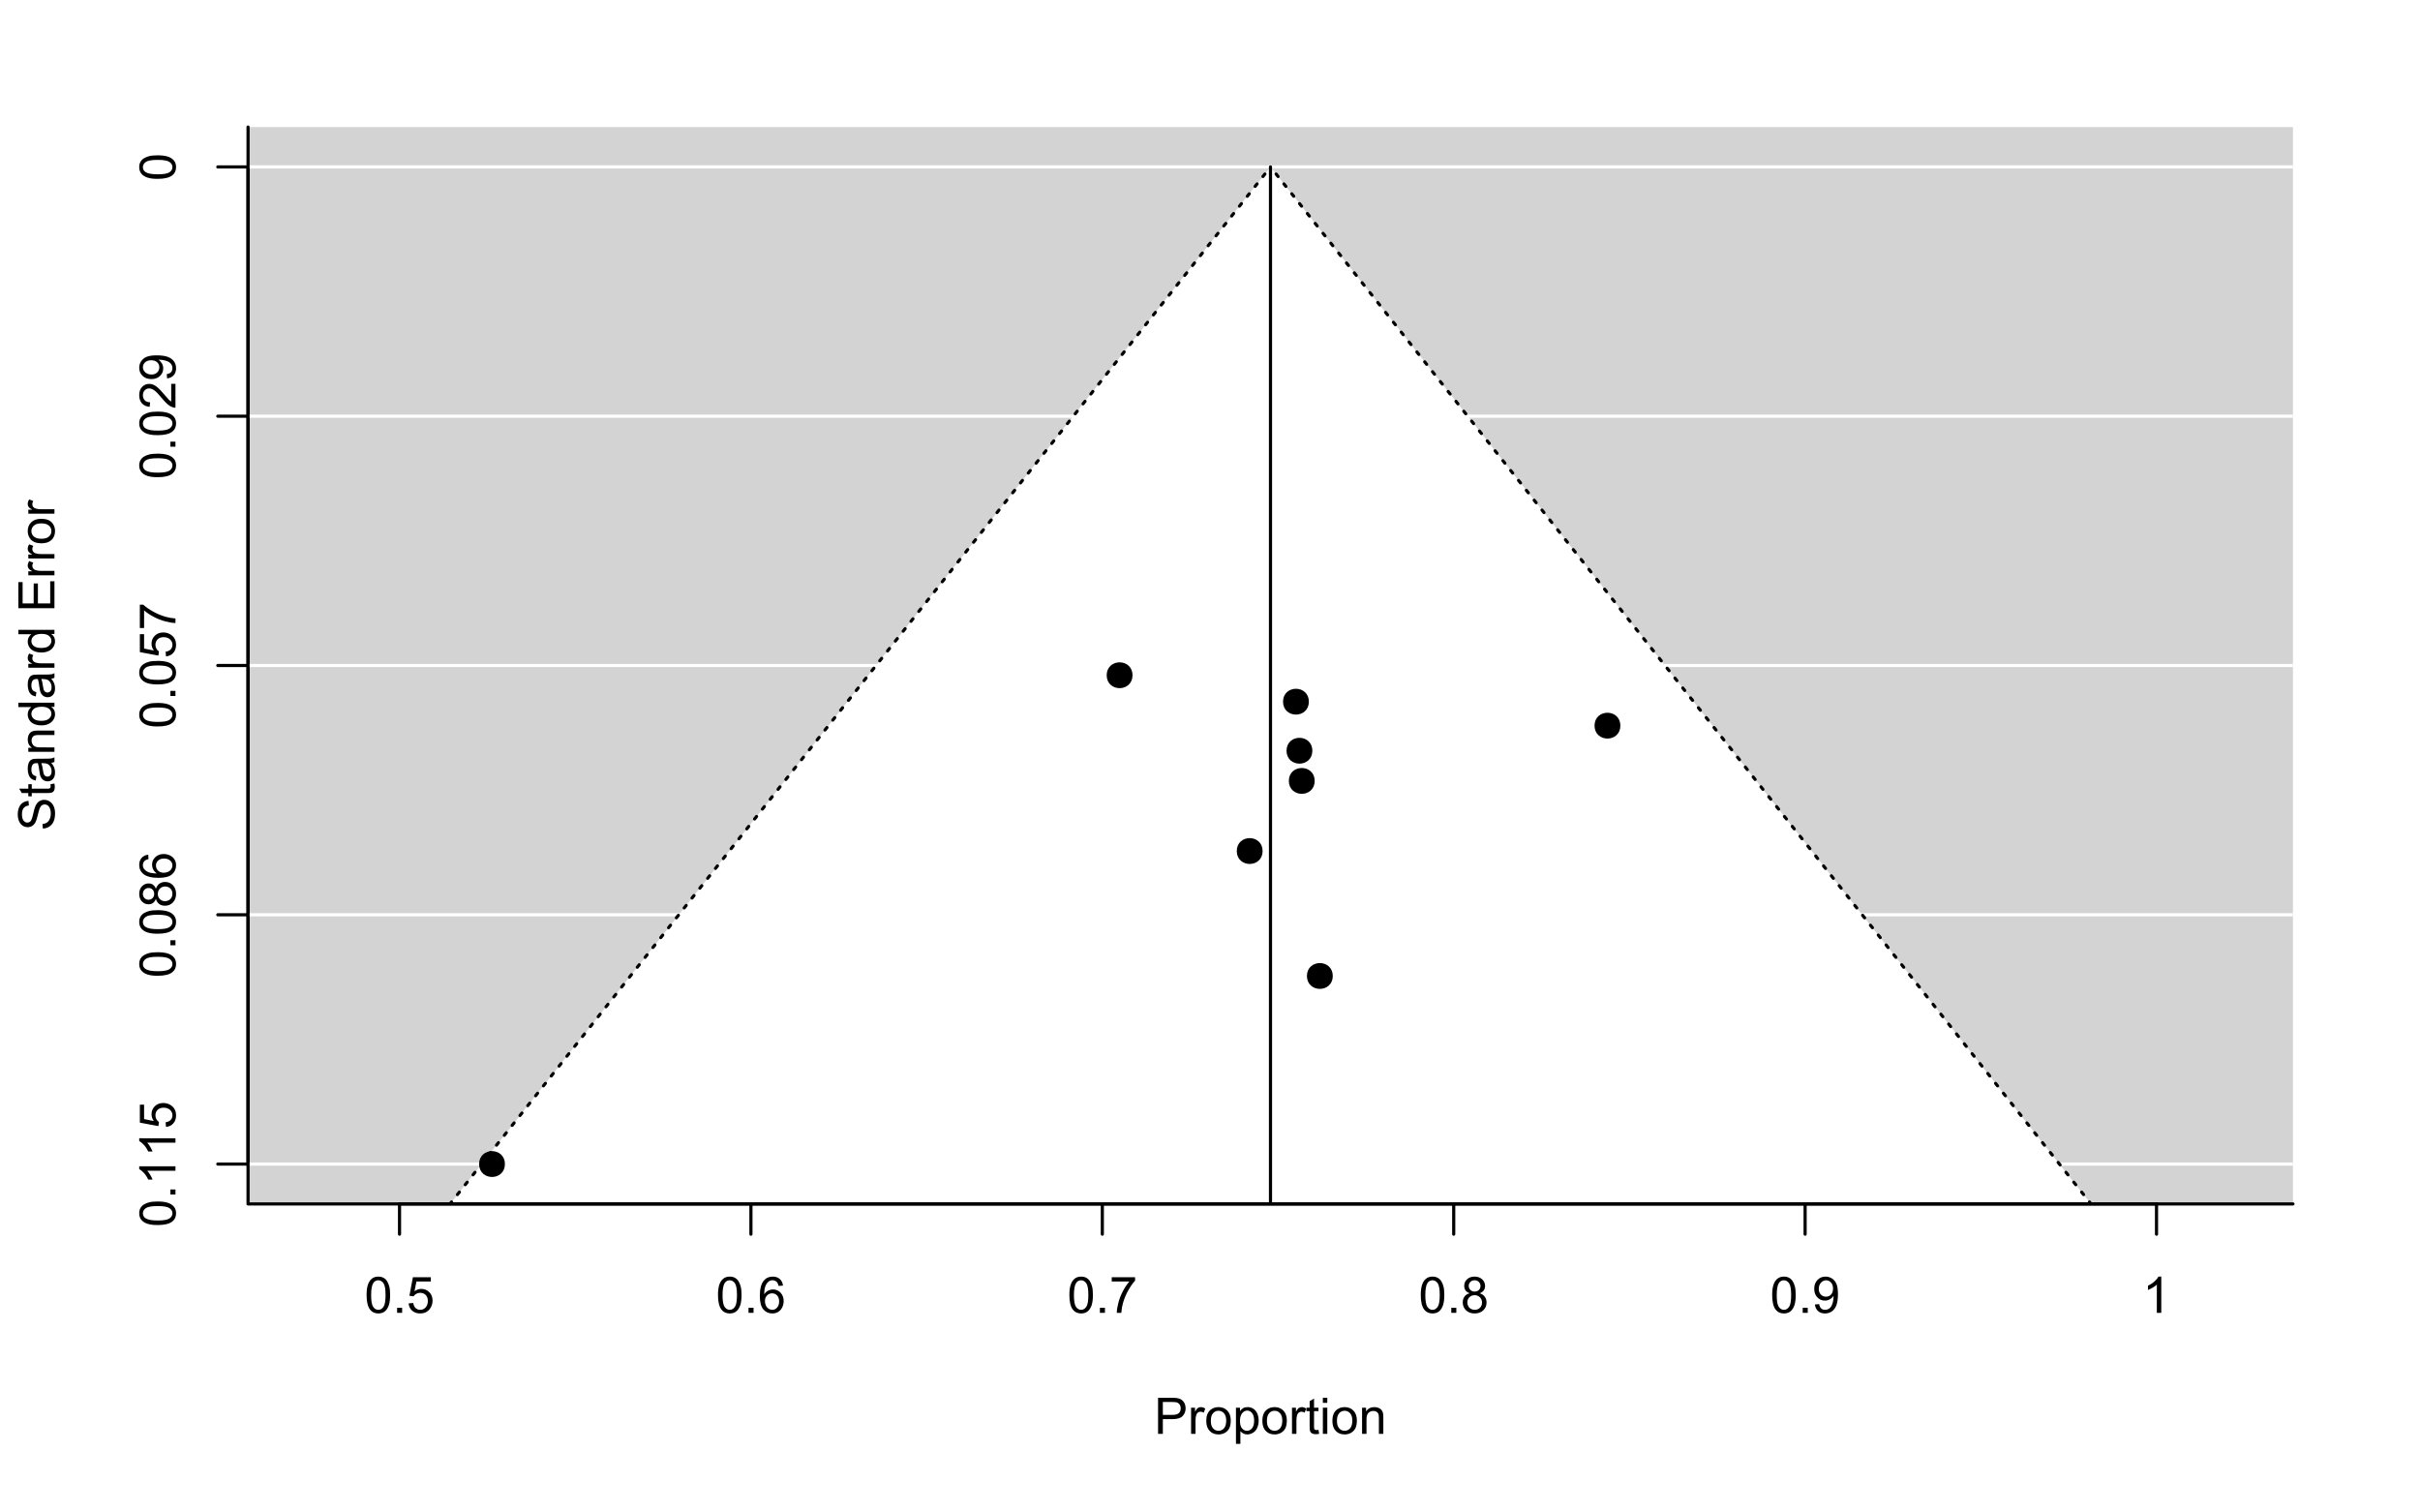 <?xml version="1.0" encoding="UTF-8"?>
<svg xmlns="http://www.w3.org/2000/svg" xmlns:xlink="http://www.w3.org/1999/xlink" width="576pt" height="360pt" viewBox="0 0 576 360" version="1.1">
<defs>
<g>
<symbol overflow="visible" id="glyph0-0">
<path style="stroke:none;" d="M 1.5 0 L 1.5 -7.5 L 7.5 -7.5 L 7.5 0 Z M 1.688 -0.188 L 7.312 -0.188 L 7.312 -7.312 L 1.688 -7.312 Z M 1.688 -0.188 "/>
</symbol>
<symbol overflow="visible" id="glyph0-1">
<path style="stroke:none;" d="M 0.926 0 L 0.926 -8.59 L 4.164 -8.59 C 4.734 -8.59 5.172 -8.562 5.473 -8.508 C 5.895 -8.438 6.246 -8.301 6.531 -8.105 C 6.816 -7.906 7.047 -7.633 7.223 -7.277 C 7.395 -6.918 7.48 -6.527 7.484 -6.105 C 7.48 -5.371 7.25 -4.75 6.785 -4.25 C 6.316 -3.742 5.477 -3.492 4.266 -3.492 L 2.062 -3.492 L 2.062 0 Z M 2.062 -4.508 L 4.281 -4.508 C 5.012 -4.504 5.535 -4.641 5.848 -4.918 C 6.156 -5.188 6.309 -5.574 6.312 -6.07 C 6.309 -6.43 6.219 -6.734 6.039 -6.992 C 5.855 -7.242 5.617 -7.414 5.32 -7.5 C 5.125 -7.551 4.77 -7.574 4.258 -7.578 L 2.062 -7.578 Z M 2.062 -4.508 "/>
</symbol>
<symbol overflow="visible" id="glyph0-2">
<path style="stroke:none;" d="M 0.781 0 L 0.781 -6.223 L 1.727 -6.223 L 1.727 -5.281 C 1.969 -5.719 2.191 -6.012 2.398 -6.152 C 2.602 -6.293 2.828 -6.363 3.078 -6.363 C 3.43 -6.363 3.793 -6.25 4.16 -6.023 L 3.797 -5.047 C 3.539 -5.195 3.281 -5.273 3.023 -5.273 C 2.793 -5.273 2.586 -5.203 2.402 -5.066 C 2.215 -4.926 2.082 -4.734 2.008 -4.488 C 1.891 -4.113 1.832 -3.703 1.836 -3.258 L 1.836 0 Z M 0.781 0 "/>
</symbol>
<symbol overflow="visible" id="glyph0-3">
<path style="stroke:none;" d="M 0.398 -3.109 C 0.398 -4.262 0.719 -5.117 1.359 -5.672 C 1.895 -6.133 2.547 -6.363 3.316 -6.363 C 4.172 -6.363 4.871 -6.082 5.414 -5.52 C 5.953 -4.957 6.223 -4.184 6.227 -3.199 C 6.223 -2.398 6.102 -1.766 5.867 -1.309 C 5.625 -0.848 5.277 -0.492 4.82 -0.238 C 4.359 0.016 3.859 0.141 3.316 0.141 C 2.441 0.141 1.734 -0.137 1.203 -0.695 C 0.664 -1.254 0.398 -2.059 0.398 -3.109 Z M 1.484 -3.109 C 1.48 -2.309 1.656 -1.711 2.004 -1.32 C 2.348 -0.922 2.785 -0.727 3.316 -0.727 C 3.84 -0.727 4.273 -0.926 4.621 -1.324 C 4.969 -1.723 5.145 -2.328 5.145 -3.148 C 5.145 -3.914 4.969 -4.496 4.617 -4.895 C 4.266 -5.289 3.832 -5.488 3.316 -5.492 C 2.785 -5.488 2.348 -5.293 2.004 -4.898 C 1.656 -4.5 1.48 -3.902 1.484 -3.109 Z M 1.484 -3.109 "/>
</symbol>
<symbol overflow="visible" id="glyph0-4">
<path style="stroke:none;" d="M 0.789 2.383 L 0.789 -6.223 L 1.75 -6.223 L 1.75 -5.414 C 1.977 -5.73 2.234 -5.965 2.52 -6.125 C 2.801 -6.281 3.145 -6.363 3.555 -6.363 C 4.082 -6.363 4.551 -6.227 4.961 -5.953 C 5.363 -5.68 5.672 -5.293 5.883 -4.793 C 6.09 -4.293 6.191 -3.746 6.195 -3.156 C 6.191 -2.52 6.078 -1.945 5.852 -1.438 C 5.621 -0.922 5.289 -0.531 4.855 -0.266 C 4.418 0.008 3.961 0.141 3.48 0.141 C 3.129 0.141 2.812 0.066 2.535 -0.082 C 2.254 -0.23 2.023 -0.418 1.844 -0.645 L 1.844 2.383 Z M 1.746 -3.078 C 1.746 -2.273 1.906 -1.684 2.23 -1.301 C 2.555 -0.918 2.949 -0.727 3.41 -0.727 C 3.879 -0.727 4.277 -0.922 4.613 -1.32 C 4.945 -1.711 5.113 -2.328 5.117 -3.164 C 5.113 -3.953 4.949 -4.547 4.625 -4.945 C 4.297 -5.34 3.91 -5.535 3.457 -5.539 C 3.004 -5.535 2.605 -5.324 2.262 -4.906 C 1.918 -4.484 1.746 -3.875 1.746 -3.078 Z M 1.746 -3.078 "/>
</symbol>
<symbol overflow="visible" id="glyph0-5">
<path style="stroke:none;" d="M 3.094 -0.945 L 3.246 -0.012 C 2.949 0.051 2.684 0.082 2.449 0.082 C 2.066 0.082 1.77 0.023 1.559 -0.098 C 1.348 -0.219 1.199 -0.379 1.113 -0.578 C 1.027 -0.773 0.984 -1.188 0.984 -1.82 L 0.984 -5.402 L 0.211 -5.402 L 0.211 -6.223 L 0.984 -6.223 L 0.984 -7.766 L 2.031 -8.398 L 2.031 -6.223 L 3.094 -6.223 L 3.094 -5.402 L 2.031 -5.402 L 2.031 -1.766 C 2.027 -1.461 2.047 -1.27 2.086 -1.184 C 2.125 -1.098 2.184 -1.027 2.27 -0.977 C 2.352 -0.926 2.473 -0.902 2.633 -0.902 C 2.742 -0.902 2.898 -0.914 3.094 -0.945 Z M 3.094 -0.945 "/>
</symbol>
<symbol overflow="visible" id="glyph0-6">
<path style="stroke:none;" d="M 0.797 -7.375 L 0.797 -8.59 L 1.852 -8.59 L 1.852 -7.375 Z M 0.797 0 L 0.797 -6.223 L 1.852 -6.223 L 1.852 0 Z M 0.797 0 "/>
</symbol>
<symbol overflow="visible" id="glyph0-7">
<path style="stroke:none;" d="M 0.789 0 L 0.789 -6.223 L 1.742 -6.223 L 1.742 -5.336 C 2.195 -6.02 2.855 -6.363 3.719 -6.363 C 4.09 -6.363 4.434 -6.293 4.754 -6.16 C 5.066 -6.023 5.305 -5.848 5.461 -5.633 C 5.617 -5.41 5.727 -5.152 5.789 -4.852 C 5.828 -4.656 5.848 -4.312 5.848 -3.828 L 5.848 0 L 4.793 0 L 4.793 -3.785 C 4.793 -4.215 4.75 -4.535 4.668 -4.75 C 4.586 -4.961 4.441 -5.129 4.234 -5.258 C 4.023 -5.383 3.777 -5.449 3.5 -5.449 C 3.047 -5.449 2.66 -5.305 2.332 -5.02 C 2.004 -4.734 1.84 -4.195 1.844 -3.398 L 1.844 0 Z M 0.789 0 "/>
</symbol>
<symbol overflow="visible" id="glyph0-8">
<path style="stroke:none;" d="M 0.5 -4.234 C 0.496 -5.246 0.602 -6.062 0.812 -6.688 C 1.02 -7.305 1.328 -7.785 1.742 -8.121 C 2.148 -8.457 2.668 -8.625 3.297 -8.625 C 3.758 -8.625 4.164 -8.531 4.512 -8.348 C 4.855 -8.16 5.141 -7.891 5.371 -7.543 C 5.594 -7.191 5.773 -6.766 5.906 -6.266 C 6.035 -5.762 6.098 -5.086 6.102 -4.234 C 6.098 -3.227 5.996 -2.414 5.789 -1.797 C 5.578 -1.176 5.266 -0.695 4.859 -0.359 C 4.445 -0.02 3.926 0.145 3.297 0.148 C 2.465 0.145 1.816 -0.148 1.348 -0.742 C 0.781 -1.457 0.496 -2.621 0.5 -4.234 Z M 1.582 -4.234 C 1.582 -2.824 1.746 -1.887 2.074 -1.418 C 2.402 -0.949 2.809 -0.715 3.297 -0.719 C 3.777 -0.715 4.184 -0.949 4.52 -1.422 C 4.848 -1.887 5.016 -2.824 5.016 -4.234 C 5.016 -5.648 4.848 -6.59 4.52 -7.055 C 4.184 -7.516 3.773 -7.746 3.289 -7.75 C 2.801 -7.746 2.414 -7.543 2.125 -7.137 C 1.762 -6.613 1.582 -5.645 1.582 -4.234 Z M 1.582 -4.234 "/>
</symbol>
<symbol overflow="visible" id="glyph0-9">
<path style="stroke:none;" d="M 1.09 0 L 1.09 -1.203 L 2.289 -1.203 L 2.289 0 Z M 1.09 0 "/>
</symbol>
<symbol overflow="visible" id="glyph0-10">
<path style="stroke:none;" d="M 0.5 -2.25 L 1.605 -2.344 C 1.684 -1.805 1.871 -1.398 2.176 -1.125 C 2.473 -0.852 2.836 -0.715 3.258 -0.719 C 3.766 -0.715 4.195 -0.906 4.547 -1.293 C 4.898 -1.672 5.074 -2.18 5.074 -2.82 C 5.074 -3.414 4.902 -3.891 4.566 -4.242 C 4.227 -4.59 3.785 -4.762 3.242 -4.766 C 2.898 -4.762 2.594 -4.684 2.32 -4.531 C 2.047 -4.375 1.832 -4.176 1.676 -3.93 L 0.688 -4.062 L 1.516 -8.473 L 5.789 -8.473 L 5.789 -7.465 L 2.359 -7.465 L 1.898 -5.156 C 2.414 -5.516 2.953 -5.695 3.523 -5.695 C 4.27 -5.695 4.902 -5.434 5.422 -4.914 C 5.934 -4.395 6.191 -3.727 6.195 -2.914 C 6.191 -2.133 5.965 -1.461 5.516 -0.898 C 4.961 -0.199 4.211 0.145 3.258 0.148 C 2.477 0.145 1.836 -0.07 1.344 -0.508 C 0.844 -0.941 0.562 -1.523 0.5 -2.25 Z M 0.5 -2.25 "/>
</symbol>
<symbol overflow="visible" id="glyph0-11">
<path style="stroke:none;" d="M 5.969 -6.484 L 4.922 -6.406 C 4.828 -6.812 4.695 -7.113 4.523 -7.305 C 4.234 -7.605 3.883 -7.758 3.469 -7.758 C 3.133 -7.758 2.836 -7.664 2.586 -7.477 C 2.25 -7.234 1.988 -6.879 1.797 -6.414 C 1.605 -5.949 1.508 -5.289 1.5 -4.43 C 1.754 -4.812 2.062 -5.098 2.434 -5.289 C 2.797 -5.473 3.184 -5.566 3.586 -5.57 C 4.289 -5.566 4.887 -5.309 5.383 -4.793 C 5.875 -4.277 6.121 -3.609 6.125 -2.789 C 6.121 -2.25 6.004 -1.746 5.773 -1.285 C 5.539 -0.82 5.223 -0.469 4.816 -0.223 C 4.41 0.023 3.949 0.145 3.434 0.148 C 2.555 0.145 1.836 -0.176 1.285 -0.82 C 0.727 -1.469 0.449 -2.535 0.453 -4.02 C 0.449 -5.676 0.758 -6.883 1.371 -7.641 C 1.902 -8.297 2.621 -8.625 3.531 -8.625 C 4.207 -8.625 4.762 -8.434 5.195 -8.055 C 5.625 -7.676 5.883 -7.152 5.969 -6.484 Z M 1.664 -2.781 C 1.664 -2.418 1.738 -2.07 1.895 -1.738 C 2.043 -1.406 2.262 -1.152 2.543 -0.98 C 2.82 -0.801 3.109 -0.715 3.414 -0.719 C 3.859 -0.715 4.242 -0.895 4.566 -1.258 C 4.883 -1.613 5.043 -2.102 5.047 -2.727 C 5.043 -3.316 4.887 -3.785 4.57 -4.129 C 4.25 -4.469 3.852 -4.641 3.375 -4.641 C 2.898 -4.641 2.492 -4.469 2.16 -4.129 C 1.828 -3.785 1.664 -3.336 1.664 -2.781 Z M 1.664 -2.781 "/>
</symbol>
<symbol overflow="visible" id="glyph0-12">
<path style="stroke:none;" d="M 0.57 -7.465 L 0.57 -8.477 L 6.129 -8.477 L 6.129 -7.656 C 5.582 -7.074 5.039 -6.301 4.5 -5.336 C 3.961 -4.371 3.547 -3.379 3.258 -2.359 C 3.047 -1.637 2.91 -0.852 2.852 0 L 1.77 0 C 1.781 -0.676 1.914 -1.492 2.168 -2.449 C 2.418 -3.402 2.781 -4.324 3.258 -5.215 C 3.734 -6.105 4.238 -6.855 4.773 -7.465 Z M 0.57 -7.465 "/>
</symbol>
<symbol overflow="visible" id="glyph0-13">
<path style="stroke:none;" d="M 2.121 -4.656 C 1.684 -4.816 1.359 -5.047 1.148 -5.344 C 0.938 -5.641 0.832 -5.996 0.832 -6.41 C 0.832 -7.035 1.055 -7.559 1.504 -7.984 C 1.953 -8.41 2.551 -8.625 3.297 -8.625 C 4.043 -8.625 4.648 -8.406 5.109 -7.973 C 5.566 -7.535 5.793 -7.004 5.797 -6.383 C 5.793 -5.977 5.688 -5.629 5.48 -5.34 C 5.27 -5.043 4.953 -4.816 4.531 -4.656 C 5.055 -4.48 5.457 -4.203 5.734 -3.824 C 6.008 -3.438 6.145 -2.98 6.148 -2.453 C 6.145 -1.715 5.887 -1.098 5.367 -0.602 C 4.844 -0.102 4.16 0.145 3.316 0.148 C 2.469 0.145 1.785 -0.102 1.266 -0.605 C 0.742 -1.105 0.48 -1.734 0.484 -2.484 C 0.48 -3.039 0.621 -3.504 0.91 -3.887 C 1.191 -4.262 1.598 -4.52 2.121 -4.656 Z M 1.91 -6.445 C 1.91 -6.039 2.039 -5.707 2.301 -5.449 C 2.562 -5.191 2.902 -5.062 3.32 -5.062 C 3.723 -5.062 4.055 -5.188 4.32 -5.445 C 4.578 -5.695 4.711 -6.012 4.711 -6.387 C 4.711 -6.773 4.574 -7.098 4.309 -7.363 C 4.035 -7.625 3.703 -7.758 3.312 -7.758 C 2.906 -7.758 2.574 -7.629 2.309 -7.371 C 2.043 -7.113 1.91 -6.805 1.91 -6.445 Z M 1.57 -2.477 C 1.57 -2.176 1.641 -1.887 1.785 -1.605 C 1.926 -1.324 2.137 -1.105 2.422 -0.949 C 2.699 -0.793 3.004 -0.715 3.328 -0.719 C 3.832 -0.715 4.246 -0.879 4.578 -1.207 C 4.902 -1.531 5.066 -1.941 5.07 -2.445 C 5.066 -2.945 4.898 -3.367 4.562 -3.703 C 4.223 -4.035 3.801 -4.199 3.293 -4.203 C 2.793 -4.199 2.379 -4.035 2.059 -3.711 C 1.73 -3.379 1.57 -2.969 1.57 -2.477 Z M 1.57 -2.477 "/>
</symbol>
<symbol overflow="visible" id="glyph0-14">
<path style="stroke:none;" d="M 0.656 -1.984 L 1.672 -2.078 C 1.75 -1.602 1.914 -1.258 2.16 -1.043 C 2.398 -0.824 2.711 -0.715 3.094 -0.719 C 3.414 -0.715 3.695 -0.789 3.945 -0.941 C 4.188 -1.086 4.391 -1.285 4.547 -1.535 C 4.703 -1.785 4.832 -2.121 4.938 -2.543 C 5.043 -2.965 5.098 -3.395 5.098 -3.832 C 5.098 -3.879 5.094 -3.949 5.094 -4.043 C 4.875 -3.707 4.586 -3.434 4.227 -3.227 C 3.859 -3.016 3.465 -2.91 3.039 -2.914 C 2.328 -2.91 1.727 -3.168 1.238 -3.688 C 0.742 -4.199 0.496 -4.879 0.5 -5.727 C 0.496 -6.594 0.754 -7.297 1.27 -7.828 C 1.781 -8.359 2.426 -8.625 3.199 -8.625 C 3.758 -8.625 4.266 -8.473 4.73 -8.172 C 5.191 -7.871 5.543 -7.441 5.785 -6.887 C 6.023 -6.328 6.145 -5.523 6.148 -4.469 C 6.145 -3.371 6.027 -2.496 5.789 -1.848 C 5.547 -1.195 5.191 -0.703 4.723 -0.363 C 4.254 -0.023 3.703 0.145 3.07 0.148 C 2.398 0.145 1.848 -0.039 1.422 -0.41 C 0.996 -0.785 0.742 -1.309 0.656 -1.984 Z M 4.977 -5.777 C 4.973 -6.383 4.812 -6.863 4.492 -7.219 C 4.168 -7.57 3.781 -7.746 3.328 -7.75 C 2.859 -7.746 2.449 -7.555 2.102 -7.176 C 1.754 -6.789 1.582 -6.293 1.582 -5.688 C 1.582 -5.137 1.746 -4.691 2.074 -4.355 C 2.402 -4.012 2.809 -3.844 3.297 -3.844 C 3.785 -3.844 4.188 -4.012 4.504 -4.355 C 4.816 -4.691 4.973 -5.168 4.977 -5.777 Z M 4.977 -5.777 "/>
</symbol>
<symbol overflow="visible" id="glyph0-15">
<path style="stroke:none;" d="M 4.469 0 L 3.414 0 L 3.414 -6.719 C 3.16 -6.477 2.828 -6.234 2.414 -5.996 C 2 -5.75 1.629 -5.57 1.305 -5.449 L 1.305 -6.469 C 1.895 -6.742 2.41 -7.078 2.852 -7.477 C 3.293 -7.871 3.605 -8.254 3.789 -8.625 L 4.469 -8.625 Z M 4.469 0 "/>
</symbol>
<symbol overflow="visible" id="glyph1-0">
<path style="stroke:none;" d="M 0 -1.5 L -7.5 -1.5 L -7.5 -7.5 L 0 -7.5 Z M -0.188 -1.688 L -0.188 -7.312 L -7.312 -7.312 L -7.312 -1.688 Z M -0.188 -1.688 "/>
</symbol>
<symbol overflow="visible" id="glyph1-1">
<path style="stroke:none;" d="M -2.758 -0.539 L -2.852 -1.613 C -2.422 -1.66 -2.07 -1.777 -1.797 -1.965 C -1.52 -2.145 -1.297 -2.434 -1.125 -2.828 C -0.953 -3.215 -0.867 -3.656 -0.871 -4.148 C -0.867 -4.578 -0.93 -4.961 -1.062 -5.297 C -1.188 -5.629 -1.367 -5.875 -1.594 -6.039 C -1.82 -6.199 -2.066 -6.281 -2.332 -6.281 C -2.598 -6.281 -2.832 -6.203 -3.035 -6.047 C -3.238 -5.891 -3.406 -5.633 -3.543 -5.273 C -3.633 -5.043 -3.773 -4.531 -3.965 -3.746 C -4.152 -2.953 -4.332 -2.402 -4.5 -2.086 C -4.711 -1.676 -4.977 -1.367 -5.297 -1.168 C -5.617 -0.965 -5.973 -0.867 -6.367 -0.867 C -6.801 -0.867 -7.207 -0.988 -7.582 -1.234 C -7.957 -1.48 -8.242 -1.84 -8.441 -2.312 C -8.633 -2.785 -8.73 -3.312 -8.734 -3.891 C -8.73 -4.527 -8.629 -5.086 -8.426 -5.574 C -8.223 -6.059 -7.922 -6.434 -7.523 -6.695 C -7.125 -6.957 -6.672 -7.098 -6.172 -7.117 L -6.086 -6.031 C -6.629 -5.969 -7.039 -5.77 -7.316 -5.434 C -7.594 -5.094 -7.734 -4.598 -7.734 -3.938 C -7.734 -3.25 -7.605 -2.746 -7.355 -2.434 C -7.098 -2.117 -6.797 -1.961 -6.445 -1.965 C -6.137 -1.961 -5.883 -2.074 -5.684 -2.297 C -5.48 -2.516 -5.273 -3.086 -5.07 -4.012 C -4.859 -4.934 -4.68 -5.566 -4.523 -5.914 C -4.293 -6.41 -4 -6.781 -3.648 -7.02 C -3.293 -7.254 -2.887 -7.371 -2.426 -7.375 C -1.965 -7.371 -1.531 -7.242 -1.133 -6.984 C -0.727 -6.723 -0.414 -6.344 -0.188 -5.855 C 0.035 -5.363 0.145 -4.812 0.148 -4.203 C 0.145 -3.422 0.035 -2.77 -0.191 -2.246 C -0.414 -1.719 -0.754 -1.309 -1.215 -1.012 C -1.668 -0.711 -2.184 -0.555 -2.758 -0.539 Z M -2.758 -0.539 "/>
</symbol>
<symbol overflow="visible" id="glyph1-2">
<path style="stroke:none;" d="M -0.941 -3.094 L -0.012 -3.246 C 0.051 -2.949 0.082 -2.684 0.082 -2.449 C 0.082 -2.066 0.023 -1.77 -0.098 -1.559 C -0.219 -1.348 -0.379 -1.199 -0.574 -1.113 C -0.77 -1.027 -1.184 -0.984 -1.82 -0.984 L -5.402 -0.984 L -5.402 -0.211 L -6.223 -0.211 L -6.223 -0.984 L -7.766 -0.984 L -8.398 -2.035 L -6.223 -2.035 L -6.223 -3.094 L -5.402 -3.094 L -5.402 -2.035 L -1.762 -2.031 C -1.461 -2.027 -1.27 -2.047 -1.184 -2.086 C -1.098 -2.125 -1.027 -2.184 -0.977 -2.27 C -0.926 -2.352 -0.902 -2.473 -0.902 -2.633 C -0.902 -2.742 -0.914 -2.898 -0.941 -3.094 Z M -0.941 -3.094 "/>
</symbol>
<symbol overflow="visible" id="glyph1-3">
<path style="stroke:none;" d="M -0.766 -4.852 C -0.434 -4.461 -0.199 -4.082 -0.062 -3.723 C 0.074 -3.355 0.141 -2.969 0.141 -2.562 C 0.141 -1.875 -0.023 -1.352 -0.359 -0.984 C -0.688 -0.617 -1.117 -0.434 -1.641 -0.434 C -1.945 -0.434 -2.223 -0.5 -2.473 -0.641 C -2.723 -0.777 -2.926 -0.961 -3.082 -1.188 C -3.234 -1.41 -3.348 -1.664 -3.43 -1.945 C -3.477 -2.152 -3.531 -2.465 -3.586 -2.883 C -3.688 -3.734 -3.809 -4.359 -3.949 -4.766 C -4.09 -4.766 -4.18 -4.77 -4.227 -4.77 C -4.648 -4.77 -4.953 -4.668 -5.133 -4.469 C -5.371 -4.199 -5.488 -3.801 -5.492 -3.27 C -5.488 -2.773 -5.402 -2.406 -5.23 -2.172 C -5.055 -1.934 -4.746 -1.758 -4.305 -1.648 L -4.445 -0.617 C -4.887 -0.707 -5.242 -0.863 -5.516 -1.078 C -5.781 -1.293 -5.992 -1.602 -6.141 -2.012 C -6.289 -2.414 -6.363 -2.887 -6.363 -3.422 C -6.363 -3.953 -6.301 -4.383 -6.176 -4.715 C -6.051 -5.047 -5.891 -5.293 -5.703 -5.449 C -5.512 -5.605 -5.273 -5.715 -4.984 -5.777 C -4.805 -5.809 -4.48 -5.824 -4.016 -5.828 L -2.605 -5.828 C -1.625 -5.824 -1.004 -5.848 -0.746 -5.895 C -0.48 -5.941 -0.234 -6.031 0 -6.164 L 0 -5.062 C -0.219 -4.953 -0.473 -4.883 -0.766 -4.852 Z M -3.121 -4.766 C -2.961 -4.375 -2.828 -3.801 -2.727 -3.039 C -2.66 -2.605 -2.59 -2.301 -2.516 -2.121 C -2.434 -1.941 -2.32 -1.801 -2.172 -1.703 C -2.02 -1.605 -1.852 -1.559 -1.672 -1.559 C -1.387 -1.559 -1.152 -1.664 -0.965 -1.875 C -0.773 -2.086 -0.68 -2.398 -0.684 -2.812 C -0.68 -3.219 -0.77 -3.578 -0.949 -3.895 C -1.129 -4.211 -1.371 -4.445 -1.68 -4.594 C -1.918 -4.707 -2.27 -4.762 -2.734 -4.766 Z M -3.121 -4.766 "/>
</symbol>
<symbol overflow="visible" id="glyph1-4">
<path style="stroke:none;" d="M 0 -0.789 L -6.223 -0.793 L -6.223 -1.742 L -5.336 -1.742 C -6.02 -2.195 -6.363 -2.855 -6.363 -3.723 C -6.363 -4.09 -6.293 -4.434 -6.16 -4.754 C -6.023 -5.066 -5.848 -5.305 -5.633 -5.461 C -5.41 -5.617 -5.152 -5.727 -4.852 -5.789 C -4.656 -5.828 -4.312 -5.848 -3.824 -5.848 L 0 -5.848 L 0 -4.793 L -3.785 -4.793 C -4.215 -4.793 -4.535 -4.75 -4.75 -4.668 C -4.961 -4.586 -5.129 -4.441 -5.258 -4.234 C -5.383 -4.023 -5.449 -3.777 -5.449 -3.5 C -5.449 -3.047 -5.305 -2.66 -5.02 -2.336 C -4.734 -2.008 -4.195 -1.844 -3.398 -1.848 L 0 -1.844 Z M 0 -0.789 "/>
</symbol>
<symbol overflow="visible" id="glyph1-5">
<path style="stroke:none;" d="M 0 -4.828 L -0.785 -4.828 C -0.168 -4.43 0.141 -3.848 0.141 -3.086 C 0.141 -2.59 0.004 -2.133 -0.27 -1.719 C -0.543 -1.297 -0.922 -0.977 -1.414 -0.75 C -1.898 -0.523 -2.465 -0.41 -3.105 -0.41 C -3.727 -0.41 -4.289 -0.512 -4.797 -0.719 C -5.301 -0.926 -5.688 -1.238 -5.957 -1.652 C -6.227 -2.066 -6.363 -2.527 -6.363 -3.043 C -6.363 -3.414 -6.281 -3.75 -6.125 -4.043 C -5.965 -4.336 -5.762 -4.574 -5.508 -4.758 L -8.59 -4.758 L -8.59 -5.809 L 0 -5.805 Z M -3.105 -1.496 C -2.309 -1.492 -1.711 -1.66 -1.316 -1.996 C -0.922 -2.328 -0.727 -2.727 -0.727 -3.188 C -0.727 -3.648 -0.914 -4.039 -1.289 -4.359 C -1.664 -4.68 -2.238 -4.84 -3.016 -4.844 C -3.867 -4.84 -4.492 -4.676 -4.895 -4.352 C -5.289 -4.023 -5.488 -3.621 -5.492 -3.141 C -5.488 -2.672 -5.297 -2.277 -4.918 -1.965 C -4.531 -1.648 -3.93 -1.492 -3.105 -1.496 Z M -3.105 -1.496 "/>
</symbol>
<symbol overflow="visible" id="glyph1-6">
<path style="stroke:none;" d="M 0 -0.781 L -6.223 -0.781 L -6.223 -1.73 L -5.281 -1.73 C -5.719 -1.969 -6.012 -2.191 -6.152 -2.398 C -6.293 -2.602 -6.363 -2.828 -6.363 -3.078 C -6.363 -3.43 -6.25 -3.793 -6.023 -4.16 L -5.047 -3.797 C -5.195 -3.539 -5.273 -3.281 -5.273 -3.023 C -5.273 -2.793 -5.203 -2.586 -5.066 -2.402 C -4.926 -2.219 -4.734 -2.086 -4.488 -2.012 C -4.113 -1.891 -3.703 -1.832 -3.258 -1.836 L 0 -1.836 Z M 0 -0.781 "/>
</symbol>
<symbol overflow="visible" id="glyph1-7">
<path style="stroke:none;" d=""/>
</symbol>
<symbol overflow="visible" id="glyph1-8">
<path style="stroke:none;" d="M 0 -0.949 L -8.59 -0.949 L -8.59 -7.16 L -7.578 -7.16 L -7.578 -2.086 L -4.945 -2.086 L -4.945 -6.836 L -3.938 -6.836 L -3.938 -2.086 L -1.012 -2.086 L -1.012 -7.359 L 0 -7.359 Z M 0 -0.949 "/>
</symbol>
<symbol overflow="visible" id="glyph1-9">
<path style="stroke:none;" d="M -3.109 -0.398 C -4.262 -0.398 -5.117 -0.719 -5.672 -1.359 C -6.133 -1.895 -6.363 -2.547 -6.363 -3.316 C -6.363 -4.172 -6.082 -4.871 -5.52 -5.414 C -4.957 -5.953 -4.184 -6.223 -3.199 -6.227 C -2.395 -6.223 -1.762 -6.102 -1.309 -5.867 C -0.848 -5.625 -0.492 -5.277 -0.238 -4.82 C 0.016 -4.359 0.141 -3.859 0.141 -3.316 C 0.141 -2.441 -0.137 -1.734 -0.695 -1.203 C -1.254 -0.664 -2.059 -0.398 -3.109 -0.398 Z M -3.109 -1.484 C -2.309 -1.48 -1.711 -1.656 -1.32 -2.004 C -0.922 -2.348 -0.727 -2.785 -0.727 -3.316 C -0.727 -3.84 -0.926 -4.273 -1.324 -4.621 C -1.723 -4.969 -2.328 -5.145 -3.145 -5.145 C -3.914 -5.145 -4.496 -4.969 -4.895 -4.617 C -5.289 -4.266 -5.488 -3.832 -5.492 -3.316 C -5.488 -2.789 -5.293 -2.352 -4.898 -2.004 C -4.5 -1.656 -3.902 -1.48 -3.109 -1.484 Z M -3.109 -1.484 "/>
</symbol>
<symbol overflow="visible" id="glyph1-10">
<path style="stroke:none;" d="M -4.234 -0.5 C -5.246 -0.496 -6.062 -0.602 -6.688 -0.812 C -7.305 -1.02 -7.785 -1.328 -8.121 -1.742 C -8.457 -2.152 -8.625 -2.672 -8.625 -3.301 C -8.625 -3.758 -8.531 -4.164 -8.348 -4.512 C -8.16 -4.859 -7.891 -5.145 -7.543 -5.371 C -7.191 -5.594 -6.766 -5.773 -6.266 -5.906 C -5.762 -6.035 -5.086 -6.098 -4.234 -6.102 C -3.223 -6.098 -2.41 -5.996 -1.793 -5.789 C -1.176 -5.578 -0.695 -5.266 -0.359 -4.859 C -0.02 -4.445 0.145 -3.926 0.148 -3.297 C 0.145 -2.465 -0.148 -1.816 -0.742 -1.348 C -1.457 -0.781 -2.621 -0.496 -4.234 -0.5 Z M -4.234 -1.582 C -2.824 -1.582 -1.887 -1.746 -1.418 -2.074 C -0.949 -2.402 -0.715 -2.809 -0.719 -3.297 C -0.715 -3.777 -0.949 -4.184 -1.422 -4.52 C -1.887 -4.848 -2.824 -5.016 -4.234 -5.016 C -5.648 -5.016 -6.59 -4.848 -7.055 -4.52 C -7.516 -4.188 -7.746 -3.777 -7.75 -3.289 C -7.746 -2.801 -7.543 -2.414 -7.137 -2.129 C -6.613 -1.762 -5.645 -1.582 -4.234 -1.582 Z M -4.234 -1.582 "/>
</symbol>
<symbol overflow="visible" id="glyph1-11">
<path style="stroke:none;" d="M 0 -1.09 L -1.203 -1.09 L -1.199 -2.289 L 0 -2.289 Z M 0 -1.09 "/>
</symbol>
<symbol overflow="visible" id="glyph1-12">
<path style="stroke:none;" d="M 0 -4.469 L 0 -3.414 L -6.719 -3.418 C -6.477 -3.16 -6.234 -2.828 -5.996 -2.418 C -5.75 -2.004 -5.57 -1.633 -5.449 -1.309 L -6.469 -1.309 C -6.742 -1.895 -7.078 -2.41 -7.477 -2.852 C -7.871 -3.293 -8.254 -3.605 -8.625 -3.793 L -8.625 -4.473 Z M 0 -4.469 "/>
</symbol>
<symbol overflow="visible" id="glyph1-13">
<path style="stroke:none;" d="M -2.25 -0.5 L -2.344 -1.605 C -1.805 -1.684 -1.398 -1.871 -1.125 -2.176 C -0.852 -2.473 -0.715 -2.836 -0.719 -3.258 C -0.715 -3.766 -0.906 -4.195 -1.293 -4.547 C -1.672 -4.898 -2.18 -5.074 -2.816 -5.074 C -3.414 -5.074 -3.891 -4.902 -4.242 -4.566 C -4.59 -4.227 -4.762 -3.785 -4.766 -3.242 C -4.762 -2.898 -4.684 -2.594 -4.531 -2.32 C -4.375 -2.047 -4.176 -1.832 -3.93 -1.676 L -4.062 -0.688 L -8.473 -1.52 L -8.473 -5.789 L -7.465 -5.789 L -7.465 -2.363 L -5.156 -1.898 C -5.516 -2.414 -5.695 -2.953 -5.695 -3.523 C -5.695 -4.27 -5.434 -4.902 -4.914 -5.422 C -4.395 -5.934 -3.727 -6.191 -2.91 -6.195 C -2.133 -6.191 -1.461 -5.965 -0.895 -5.516 C -0.199 -4.961 0.145 -4.211 0.148 -3.258 C 0.145 -2.477 -0.07 -1.836 -0.508 -1.344 C -0.941 -0.848 -1.523 -0.566 -2.25 -0.5 Z M -2.25 -0.5 "/>
</symbol>
<symbol overflow="visible" id="glyph1-14">
<path style="stroke:none;" d="M -4.656 -2.121 C -4.816 -1.684 -5.047 -1.359 -5.344 -1.148 C -5.641 -0.938 -5.996 -0.832 -6.41 -0.832 C -7.035 -0.832 -7.559 -1.055 -7.984 -1.504 C -8.41 -1.953 -8.625 -2.551 -8.625 -3.301 C -8.625 -4.047 -8.406 -4.652 -7.973 -5.109 C -7.535 -5.566 -7.004 -5.793 -6.383 -5.797 C -5.977 -5.793 -5.629 -5.688 -5.34 -5.48 C -5.043 -5.27 -4.816 -4.953 -4.656 -4.531 C -4.48 -5.055 -4.203 -5.457 -3.824 -5.734 C -3.438 -6.008 -2.98 -6.145 -2.453 -6.148 C -1.715 -6.145 -1.098 -5.887 -0.602 -5.367 C -0.102 -4.844 0.145 -4.16 0.148 -3.316 C 0.145 -2.469 -0.102 -1.785 -0.605 -1.266 C -1.105 -0.746 -1.734 -0.484 -2.484 -0.488 C -3.039 -0.484 -3.504 -0.625 -3.887 -0.91 C -4.262 -1.191 -4.52 -1.598 -4.656 -2.121 Z M -6.445 -1.91 C -6.039 -1.91 -5.707 -2.039 -5.449 -2.301 C -5.191 -2.562 -5.062 -2.902 -5.062 -3.324 C -5.062 -3.727 -5.188 -4.059 -5.445 -4.32 C -5.695 -4.578 -6.012 -4.711 -6.387 -4.711 C -6.773 -4.711 -7.098 -4.574 -7.363 -4.309 C -7.625 -4.039 -7.758 -3.707 -7.758 -3.312 C -7.758 -2.906 -7.629 -2.574 -7.371 -2.309 C -7.113 -2.043 -6.805 -1.91 -6.445 -1.91 Z M -2.477 -1.57 C -2.176 -1.57 -1.887 -1.641 -1.605 -1.785 C -1.324 -1.926 -1.105 -2.137 -0.949 -2.422 C -0.793 -2.699 -0.715 -3.004 -0.719 -3.328 C -0.715 -3.832 -0.875 -4.246 -1.203 -4.578 C -1.523 -4.902 -1.938 -5.066 -2.441 -5.07 C -2.945 -5.066 -3.367 -4.898 -3.703 -4.562 C -4.035 -4.223 -4.199 -3.801 -4.203 -3.293 C -4.199 -2.797 -4.035 -2.383 -3.711 -2.059 C -3.379 -1.73 -2.969 -1.57 -2.477 -1.57 Z M -2.477 -1.57 "/>
</symbol>
<symbol overflow="visible" id="glyph1-15">
<path style="stroke:none;" d="M -6.484 -5.969 L -6.406 -4.922 C -6.812 -4.828 -7.113 -4.695 -7.305 -4.523 C -7.605 -4.238 -7.758 -3.887 -7.758 -3.469 C -7.758 -3.133 -7.664 -2.836 -7.477 -2.586 C -7.234 -2.25 -6.879 -1.988 -6.414 -1.797 C -5.949 -1.605 -5.289 -1.508 -4.43 -1.5 C -4.812 -1.754 -5.098 -2.062 -5.289 -2.434 C -5.473 -2.797 -5.566 -3.184 -5.57 -3.586 C -5.566 -4.289 -5.309 -4.887 -4.793 -5.383 C -4.277 -5.875 -3.609 -6.121 -2.789 -6.125 C -2.25 -6.121 -1.746 -6.004 -1.285 -5.773 C -0.816 -5.539 -0.461 -5.223 -0.219 -4.816 C 0.027 -4.41 0.145 -3.949 0.148 -3.434 C 0.145 -2.555 -0.176 -1.836 -0.82 -1.285 C -1.469 -0.727 -2.535 -0.449 -4.02 -0.453 C -5.676 -0.449 -6.883 -0.758 -7.641 -1.371 C -8.297 -1.906 -8.625 -2.625 -8.625 -3.535 C -8.625 -4.207 -8.434 -4.762 -8.055 -5.195 C -7.676 -5.625 -7.152 -5.883 -6.484 -5.969 Z M -2.781 -1.664 C -2.418 -1.664 -2.07 -1.738 -1.738 -1.895 C -1.406 -2.043 -1.152 -2.262 -0.98 -2.543 C -0.801 -2.82 -0.715 -3.109 -0.719 -3.414 C -0.715 -3.859 -0.895 -4.242 -1.258 -4.566 C -1.613 -4.883 -2.102 -5.043 -2.723 -5.047 C -3.312 -5.043 -3.781 -4.887 -4.125 -4.57 C -4.469 -4.25 -4.641 -3.852 -4.641 -3.375 C -4.641 -2.898 -4.469 -2.492 -4.129 -2.16 C -3.785 -1.828 -3.336 -1.664 -2.781 -1.664 Z M -2.781 -1.664 "/>
</symbol>
<symbol overflow="visible" id="glyph1-16">
<path style="stroke:none;" d="M -7.465 -0.57 L -8.477 -0.57 L -8.477 -6.129 L -7.656 -6.129 C -7.074 -5.582 -6.301 -5.039 -5.336 -4.504 C -4.371 -3.965 -3.379 -3.551 -2.359 -3.258 C -1.637 -3.047 -0.852 -2.91 0 -2.852 L 0 -1.77 C -0.676 -1.781 -1.492 -1.914 -2.449 -2.168 C -3.402 -2.422 -4.324 -2.785 -5.215 -3.262 C -6.105 -3.734 -6.855 -4.238 -7.465 -4.777 Z M -7.465 -0.57 "/>
</symbol>
<symbol overflow="visible" id="glyph1-17">
<path style="stroke:none;" d="M -1.012 -6.039 L 0 -6.039 L 0 -0.363 C -0.254 -0.355 -0.496 -0.395 -0.734 -0.488 C -1.117 -0.629 -1.5 -0.859 -1.875 -1.18 C -2.25 -1.496 -2.684 -1.957 -3.176 -2.562 C -3.941 -3.492 -4.547 -4.125 -4.992 -4.453 C -5.438 -4.781 -5.859 -4.945 -6.266 -4.945 C -6.68 -4.945 -7.031 -4.793 -7.32 -4.496 C -7.602 -4.195 -7.746 -3.809 -7.75 -3.328 C -7.746 -2.82 -7.594 -2.414 -7.293 -2.109 C -6.984 -1.805 -6.562 -1.648 -6.031 -1.648 L -6.141 -0.562 C -6.945 -0.637 -7.559 -0.914 -7.988 -1.402 C -8.41 -1.883 -8.625 -2.535 -8.625 -3.352 C -8.625 -4.176 -8.395 -4.828 -7.938 -5.309 C -7.48 -5.789 -6.914 -6.027 -6.242 -6.031 C -5.895 -6.027 -5.559 -5.957 -5.227 -5.82 C -4.891 -5.676 -4.539 -5.441 -4.176 -5.117 C -3.805 -4.789 -3.301 -4.25 -2.664 -3.492 C -2.129 -2.859 -1.77 -2.453 -1.582 -2.273 C -1.395 -2.094 -1.203 -1.945 -1.012 -1.828 Z M -1.012 -6.039 "/>
</symbol>
<symbol overflow="visible" id="glyph1-18">
<path style="stroke:none;" d="M -1.984 -0.656 L -2.078 -1.672 C -1.602 -1.75 -1.258 -1.914 -1.043 -2.16 C -0.824 -2.398 -0.715 -2.711 -0.719 -3.094 C -0.715 -3.414 -0.789 -3.695 -0.941 -3.945 C -1.086 -4.188 -1.285 -4.391 -1.535 -4.547 C -1.785 -4.703 -2.121 -4.832 -2.543 -4.938 C -2.965 -5.043 -3.395 -5.098 -3.832 -5.098 C -3.879 -5.098 -3.949 -5.094 -4.043 -5.094 C -3.707 -4.875 -3.434 -4.586 -3.223 -4.227 C -3.012 -3.859 -2.906 -3.465 -2.914 -3.039 C -2.91 -2.328 -3.168 -1.727 -3.688 -1.238 C -4.199 -0.742 -4.879 -0.496 -5.727 -0.5 C -6.594 -0.496 -7.297 -0.754 -7.828 -1.27 C -8.359 -1.781 -8.625 -2.426 -8.625 -3.199 C -8.625 -3.758 -8.473 -4.266 -8.172 -4.73 C -7.871 -5.191 -7.441 -5.543 -6.887 -5.785 C -6.328 -6.023 -5.523 -6.145 -4.469 -6.148 C -3.371 -6.145 -2.496 -6.027 -1.848 -5.789 C -1.191 -5.547 -0.695 -5.191 -0.359 -4.723 C -0.02 -4.254 0.145 -3.703 0.148 -3.07 C 0.145 -2.398 -0.039 -1.848 -0.41 -1.422 C -0.785 -0.996 -1.309 -0.742 -1.984 -0.656 Z M -5.777 -4.977 C -6.383 -4.973 -6.863 -4.812 -7.219 -4.492 C -7.57 -4.168 -7.746 -3.781 -7.75 -3.328 C -7.746 -2.859 -7.555 -2.449 -7.176 -2.102 C -6.789 -1.754 -6.293 -1.582 -5.688 -1.582 C -5.137 -1.582 -4.691 -1.746 -4.355 -2.078 C -4.012 -2.406 -3.844 -2.812 -3.844 -3.301 C -3.844 -3.785 -4.012 -4.188 -4.355 -4.504 C -4.691 -4.816 -5.168 -4.973 -5.777 -4.977 Z M -5.777 -4.977 "/>
</symbol>
</g>
<clipPath id="clip1">
  <path d="M 59.039 30.238 L 545.758 30.238 L 545.758 286.559 L 59.039 286.559 Z M 59.039 30.238 "/>
</clipPath>
<clipPath id="clip2">
  <path d="M 59.039 276 L 545.758 276 L 545.758 278 L 59.039 278 Z M 59.039 276 "/>
</clipPath>
<clipPath id="clip3">
  <path d="M 59.039 217 L 545.758 217 L 545.758 219 L 59.039 219 Z M 59.039 217 "/>
</clipPath>
<clipPath id="clip4">
  <path d="M 59.039 158 L 545.758 158 L 545.758 159 L 59.039 159 Z M 59.039 158 "/>
</clipPath>
<clipPath id="clip5">
  <path d="M 59.039 98 L 545.758 98 L 545.758 100 L 59.039 100 Z M 59.039 98 "/>
</clipPath>
<clipPath id="clip6">
  <path d="M 59.039 39 L 545.758 39 L 545.758 41 L 59.039 41 Z M 59.039 39 "/>
</clipPath>
<clipPath id="clip7">
  <path d="M 95 39 L 509 39 L 509 286.559 L 95 286.559 Z M 95 39 "/>
</clipPath>
<clipPath id="clip8">
  <path d="M 95 39 L 303 39 L 303 286.559 L 95 286.559 Z M 95 39 "/>
</clipPath>
<clipPath id="clip9">
  <path d="M 302 39 L 510 39 L 510 286.559 L 302 286.559 Z M 302 39 "/>
</clipPath>
<clipPath id="clip10">
  <path d="M 302 39 L 303 39 L 303 286.559 L 302 286.559 Z M 302 39 "/>
</clipPath>
</defs>
<g id="surface71">
<rect x="0" y="0" width="576" height="360" style="fill:rgb(100%,100%,100%);fill-opacity:1;stroke:none;"/>
<g style="fill:rgb(0%,0%,0%);fill-opacity:1;">
  <use xlink:href="#glyph0-1" x="274.715" y="341.281"/>
  <use xlink:href="#glyph0-2" x="282.719" y="341.281"/>
  <use xlink:href="#glyph0-3" x="286.715" y="341.281"/>
  <use xlink:href="#glyph0-4" x="293.389" y="341.281"/>
  <use xlink:href="#glyph0-3" x="300.062" y="341.281"/>
  <use xlink:href="#glyph0-2" x="306.736" y="341.281"/>
  <use xlink:href="#glyph0-5" x="310.732" y="341.281"/>
  <use xlink:href="#glyph0-6" x="314.066" y="341.281"/>
  <use xlink:href="#glyph0-3" x="316.732" y="341.281"/>
  <use xlink:href="#glyph0-7" x="323.406" y="341.281"/>
</g>
<g style="fill:rgb(0%,0%,0%);fill-opacity:1;">
  <use xlink:href="#glyph1-1" x="12.961" y="197.75"/>
  <use xlink:href="#glyph1-2" x="12.961" y="189.746"/>
  <use xlink:href="#glyph1-3" x="12.961" y="186.412"/>
  <use xlink:href="#glyph1-4" x="12.961" y="179.738"/>
  <use xlink:href="#glyph1-5" x="12.961" y="173.064"/>
  <use xlink:href="#glyph1-3" x="12.961" y="166.391"/>
  <use xlink:href="#glyph1-6" x="12.961" y="159.717"/>
  <use xlink:href="#glyph1-5" x="12.961" y="155.721"/>
  <use xlink:href="#glyph1-7" x="12.961" y="149.047"/>
  <use xlink:href="#glyph1-8" x="12.961" y="145.713"/>
  <use xlink:href="#glyph1-6" x="12.961" y="137.709"/>
  <use xlink:href="#glyph1-6" x="12.961" y="133.713"/>
  <use xlink:href="#glyph1-9" x="12.961" y="129.717"/>
  <use xlink:href="#glyph1-6" x="12.961" y="123.043"/>
</g>
<g clip-path="url(#clip1)" clip-rule="nonzero">
<path style=" stroke:none;fill-rule:nonzero;fill:rgb(82.745%,82.745%,82.745%);fill-opacity:1;" d="M 59.039 286.559 L 545.758 286.559 L 545.758 30.238 L 59.039 30.238 Z M 59.039 286.559 "/>
</g>
<path style="fill:none;stroke-width:0.75;stroke-linecap:round;stroke-linejoin:round;stroke:rgb(0%,0%,0%);stroke-opacity:1;stroke-miterlimit:10;" d="M 59.039 39.734 L 59.039 277.066 "/>
<path style="fill:none;stroke-width:0.75;stroke-linecap:round;stroke-linejoin:round;stroke:rgb(0%,0%,0%);stroke-opacity:1;stroke-miterlimit:10;" d="M 59.039 39.734 L 51.84 39.734 "/>
<path style="fill:none;stroke-width:0.75;stroke-linecap:round;stroke-linejoin:round;stroke:rgb(0%,0%,0%);stroke-opacity:1;stroke-miterlimit:10;" d="M 59.039 99.066 L 51.84 99.066 "/>
<path style="fill:none;stroke-width:0.75;stroke-linecap:round;stroke-linejoin:round;stroke:rgb(0%,0%,0%);stroke-opacity:1;stroke-miterlimit:10;" d="M 59.039 158.398 L 51.84 158.398 "/>
<path style="fill:none;stroke-width:0.75;stroke-linecap:round;stroke-linejoin:round;stroke:rgb(0%,0%,0%);stroke-opacity:1;stroke-miterlimit:10;" d="M 59.039 217.734 L 51.84 217.734 "/>
<path style="fill:none;stroke-width:0.75;stroke-linecap:round;stroke-linejoin:round;stroke:rgb(0%,0%,0%);stroke-opacity:1;stroke-miterlimit:10;" d="M 59.039 277.066 L 51.84 277.066 "/>
<g style="fill:rgb(0%,0%,0%);fill-opacity:1;">
  <use xlink:href="#glyph1-10" x="41.762" y="292.082"/>
  <use xlink:href="#glyph1-11" x="41.762" y="285.408"/>
  <use xlink:href="#glyph1-12" x="41.762" y="282.074"/>
  <use xlink:href="#glyph1-12" x="41.762" y="275.4"/>
  <use xlink:href="#glyph1-13" x="41.762" y="268.727"/>
</g>
<g style="fill:rgb(0%,0%,0%);fill-opacity:1;">
  <use xlink:href="#glyph1-10" x="41.762" y="232.75"/>
  <use xlink:href="#glyph1-11" x="41.762" y="226.076"/>
  <use xlink:href="#glyph1-10" x="41.762" y="222.742"/>
  <use xlink:href="#glyph1-14" x="41.762" y="216.068"/>
  <use xlink:href="#glyph1-15" x="41.762" y="209.395"/>
</g>
<g style="fill:rgb(0%,0%,0%);fill-opacity:1;">
  <use xlink:href="#glyph1-10" x="41.762" y="173.414"/>
  <use xlink:href="#glyph1-11" x="41.762" y="166.74"/>
  <use xlink:href="#glyph1-10" x="41.762" y="163.406"/>
  <use xlink:href="#glyph1-13" x="41.762" y="156.732"/>
  <use xlink:href="#glyph1-16" x="41.762" y="150.059"/>
</g>
<g style="fill:rgb(0%,0%,0%);fill-opacity:1;">
  <use xlink:href="#glyph1-10" x="41.762" y="114.082"/>
  <use xlink:href="#glyph1-11" x="41.762" y="107.408"/>
  <use xlink:href="#glyph1-10" x="41.762" y="104.074"/>
  <use xlink:href="#glyph1-17" x="41.762" y="97.4"/>
  <use xlink:href="#glyph1-18" x="41.762" y="90.727"/>
</g>
<g style="fill:rgb(0%,0%,0%);fill-opacity:1;">
  <use xlink:href="#glyph1-10" x="41.762" y="43.07"/>
</g>
<g clip-path="url(#clip2)" clip-rule="nonzero">
<path style="fill:none;stroke-width:0.75;stroke-linecap:round;stroke-linejoin:round;stroke:rgb(100%,100%,100%);stroke-opacity:1;stroke-miterlimit:10;" d="M 59.039 277.066 L 545.762 277.066 "/>
</g>
<g clip-path="url(#clip3)" clip-rule="nonzero">
<path style="fill:none;stroke-width:0.75;stroke-linecap:round;stroke-linejoin:round;stroke:rgb(100%,100%,100%);stroke-opacity:1;stroke-miterlimit:10;" d="M 59.039 217.734 L 545.762 217.734 "/>
</g>
<g clip-path="url(#clip4)" clip-rule="nonzero">
<path style="fill:none;stroke-width:0.75;stroke-linecap:round;stroke-linejoin:round;stroke:rgb(100%,100%,100%);stroke-opacity:1;stroke-miterlimit:10;" d="M 59.039 158.398 L 545.762 158.398 "/>
</g>
<g clip-path="url(#clip5)" clip-rule="nonzero">
<path style="fill:none;stroke-width:0.75;stroke-linecap:round;stroke-linejoin:round;stroke:rgb(100%,100%,100%);stroke-opacity:1;stroke-miterlimit:10;" d="M 59.039 99.066 L 545.762 99.066 "/>
</g>
<g clip-path="url(#clip6)" clip-rule="nonzero">
<path style="fill:none;stroke-width:0.75;stroke-linecap:round;stroke-linejoin:round;stroke:rgb(100%,100%,100%);stroke-opacity:1;stroke-miterlimit:10;" d="M 59.039 39.734 L 545.762 39.734 "/>
</g>
<g clip-path="url(#clip7)" clip-rule="nonzero">
<path style=" stroke:none;fill-rule:nonzero;fill:rgb(100%,100%,100%);fill-opacity:1;" d="M 95.844 300.801 L 97.086 299.23 L 97.293 298.973 L 97.707 298.449 L 97.91 298.188 L 99.152 296.617 L 99.359 296.359 L 100.809 294.527 L 101.012 294.266 L 101.219 294.004 L 101.426 293.746 L 103.289 291.391 L 103.496 291.133 L 103.703 290.871 L 103.906 290.609 L 105.355 288.777 L 105.562 288.52 L 106.805 286.949 L 107.008 286.688 L 107.422 286.164 L 107.629 285.906 L 109.492 283.551 L 109.699 283.293 L 109.902 283.031 L 111.559 280.938 L 111.766 280.68 L 112.801 279.371 L 113.004 279.109 L 113.625 278.324 L 113.832 278.066 L 115.695 275.711 L 115.898 275.453 L 117.762 273.098 L 117.969 272.84 L 118.797 271.793 L 119 271.531 L 119.828 270.484 L 120.035 270.227 L 121.898 267.871 L 122.102 267.613 L 123.965 265.258 L 124.172 265 L 124.793 264.215 L 124.996 263.953 L 126.031 262.645 L 126.238 262.387 L 127.895 260.293 L 128.098 260.031 L 128.305 259.773 L 130.168 257.418 L 130.375 257.16 L 130.789 256.637 L 130.992 256.375 L 132.234 254.805 L 132.441 254.547 L 133.891 252.715 L 134.094 252.453 L 134.301 252.191 L 134.508 251.934 L 136.371 249.578 L 136.578 249.32 L 136.785 249.059 L 136.988 248.797 L 138.438 246.965 L 138.645 246.707 L 139.887 245.137 L 140.09 244.875 L 140.504 244.352 L 140.711 244.094 L 142.574 241.738 L 142.781 241.48 L 142.984 241.219 L 144.641 239.125 L 144.848 238.867 L 145.883 237.559 L 146.086 237.297 L 146.707 236.512 L 146.914 236.254 L 148.777 233.898 L 148.98 233.641 L 150.844 231.285 L 151.051 231.027 L 151.879 229.98 L 152.082 229.719 L 152.91 228.672 L 153.117 228.414 L 154.773 226.32 L 154.977 226.059 L 155.184 225.801 L 157.047 223.445 L 157.254 223.188 L 157.875 222.402 L 158.078 222.141 L 159.113 220.832 L 159.32 220.574 L 160.77 218.742 L 160.973 218.48 L 161.18 218.219 L 161.387 217.961 L 163.25 215.605 L 163.457 215.348 L 163.871 214.824 L 164.074 214.562 L 165.316 212.992 L 165.523 212.734 L 166.766 211.164 L 166.969 210.902 L 167.383 210.379 L 167.59 210.121 L 169.453 207.766 L 169.66 207.508 L 169.867 207.246 L 170.07 206.984 L 171.52 205.152 L 171.727 204.895 L 172.762 203.586 L 172.965 203.324 L 173.586 202.539 L 173.793 202.281 L 175.656 199.926 L 175.863 199.668 L 176.066 199.406 L 177.723 197.312 L 177.93 197.055 L 178.965 195.746 L 179.168 195.484 L 179.789 194.699 L 179.996 194.441 L 181.859 192.086 L 182.062 191.828 L 183.926 189.473 L 184.133 189.215 L 184.961 188.168 L 185.164 187.906 L 185.992 186.859 L 186.199 186.602 L 187.855 184.508 L 188.059 184.246 L 188.266 183.988 L 190.129 181.633 L 190.336 181.375 L 190.957 180.59 L 191.16 180.328 L 192.195 179.02 L 192.402 178.762 L 193.852 176.93 L 194.055 176.668 L 194.262 176.406 L 194.469 176.148 L 196.332 173.793 L 196.539 173.535 L 196.953 173.012 L 197.156 172.75 L 198.398 171.18 L 198.605 170.922 L 199.848 169.352 L 200.051 169.09 L 200.465 168.566 L 200.672 168.309 L 202.535 165.953 L 202.742 165.695 L 202.949 165.434 L 203.152 165.172 L 204.602 163.34 L 204.809 163.082 L 205.844 161.773 L 206.047 161.512 L 206.668 160.727 L 206.875 160.469 L 208.738 158.113 L 208.945 157.855 L 209.148 157.594 L 210.805 155.5 L 211.012 155.242 L 211.84 154.195 L 212.043 153.934 L 212.871 152.887 L 213.078 152.629 L 214.941 150.273 L 215.145 150.016 L 217.008 147.66 L 217.215 147.402 L 217.836 146.617 L 218.039 146.355 L 219.074 145.047 L 219.281 144.789 L 220.938 142.695 L 221.141 142.434 L 221.348 142.176 L 223.211 139.82 L 223.418 139.562 L 223.832 139.039 L 224.035 138.777 L 225.277 137.207 L 225.484 136.949 L 226.934 135.117 L 227.137 134.855 L 227.344 134.594 L 227.551 134.336 L 229.414 131.98 L 229.621 131.723 L 229.828 131.461 L 230.031 131.199 L 231.48 129.367 L 231.688 129.109 L 232.93 127.539 L 233.133 127.277 L 233.547 126.754 L 233.754 126.496 L 235.617 124.141 L 235.824 123.883 L 236.027 123.621 L 237.684 121.527 L 237.891 121.27 L 238.926 119.961 L 239.129 119.699 L 239.75 118.914 L 239.957 118.656 L 241.82 116.301 L 242.027 116.043 L 242.23 115.781 L 243.887 113.688 L 244.094 113.43 L 244.922 112.383 L 245.125 112.121 L 245.953 111.074 L 246.16 110.816 L 248.023 108.461 L 248.227 108.203 L 250.09 105.848 L 250.297 105.59 L 250.918 104.805 L 251.121 104.543 L 252.156 103.234 L 252.363 102.977 L 254.02 100.883 L 254.223 100.621 L 254.43 100.363 L 256.293 98.008 L 256.5 97.75 L 256.914 97.227 L 257.117 96.965 L 258.359 95.395 L 258.566 95.137 L 260.016 93.305 L 260.219 93.043 L 260.426 92.781 L 260.633 92.523 L 262.496 90.168 L 262.703 89.91 L 262.91 89.648 L 263.113 89.387 L 264.562 87.555 L 264.77 87.297 L 266.012 85.727 L 266.215 85.465 L 266.629 84.941 L 266.836 84.684 L 268.699 82.328 L 268.906 82.07 L 269.109 81.809 L 270.766 79.715 L 270.973 79.457 L 272.008 78.148 L 272.211 77.887 L 272.832 77.102 L 273.039 76.844 L 274.902 74.488 L 275.105 74.23 L 276.969 71.875 L 277.176 71.617 L 278.004 70.57 L 278.207 70.309 L 279.035 69.262 L 279.242 69.004 L 280.898 66.91 L 281.102 66.648 L 281.309 66.391 L 283.172 64.035 L 283.379 63.777 L 284 62.992 L 284.203 62.73 L 285.238 61.422 L 285.445 61.164 L 286.895 59.332 L 287.098 59.07 L 287.305 58.809 L 287.512 58.551 L 289.375 56.195 L 289.582 55.938 L 289.996 55.414 L 290.199 55.152 L 291.441 53.582 L 291.648 53.324 L 292.891 51.754 L 293.094 51.492 L 293.508 50.969 L 293.715 50.711 L 295.578 48.355 L 295.785 48.098 L 295.992 47.836 L 296.195 47.574 L 297.645 45.742 L 297.852 45.484 L 299.094 43.914 L 299.297 43.652 L 299.711 43.129 L 299.918 42.871 L 301.781 40.516 L 301.988 40.258 L 302.191 39.996 L 302.398 39.734 L 302.812 40.258 L 303.02 40.516 L 304.883 42.871 L 305.09 43.129 L 305.293 43.391 L 306.949 45.484 L 307.156 45.742 L 307.984 46.789 L 308.188 47.051 L 309.016 48.098 L 309.223 48.355 L 311.086 50.711 L 311.289 50.969 L 313.152 53.324 L 313.359 53.582 L 313.98 54.367 L 314.184 54.629 L 315.219 55.938 L 315.426 56.195 L 317.082 58.289 L 317.285 58.551 L 317.492 58.809 L 319.355 61.164 L 319.562 61.422 L 319.977 61.945 L 320.18 62.207 L 321.422 63.777 L 321.629 64.035 L 323.078 65.867 L 323.281 66.129 L 323.488 66.391 L 323.695 66.648 L 325.559 69.004 L 325.766 69.262 L 325.973 69.523 L 326.176 69.785 L 327.625 71.617 L 327.832 71.875 L 329.074 73.445 L 329.277 73.707 L 329.691 74.23 L 329.898 74.488 L 331.762 76.844 L 331.969 77.102 L 332.172 77.363 L 333.828 79.457 L 334.035 79.715 L 335.07 81.023 L 335.273 81.285 L 335.895 82.07 L 336.102 82.328 L 337.965 84.684 L 338.168 84.941 L 340.031 87.297 L 340.238 87.555 L 341.066 88.602 L 341.27 88.863 L 342.098 89.91 L 342.305 90.168 L 343.961 92.262 L 344.164 92.523 L 344.371 92.781 L 346.234 95.137 L 346.441 95.395 L 347.062 96.18 L 347.266 96.441 L 348.301 97.75 L 348.508 98.008 L 349.957 99.84 L 350.16 100.102 L 350.367 100.363 L 350.574 100.621 L 352.438 102.977 L 352.645 103.234 L 353.059 103.758 L 353.262 104.02 L 354.504 105.59 L 354.711 105.848 L 355.953 107.418 L 356.156 107.68 L 356.57 108.203 L 356.777 108.461 L 358.641 110.816 L 358.848 111.074 L 359.055 111.336 L 359.258 111.598 L 360.707 113.43 L 360.914 113.688 L 362.156 115.258 L 362.359 115.52 L 362.773 116.043 L 362.98 116.301 L 364.844 118.656 L 365.051 118.914 L 365.254 119.176 L 366.91 121.27 L 367.117 121.527 L 368.152 122.836 L 368.355 123.098 L 368.977 123.883 L 369.184 124.141 L 371.047 126.496 L 371.25 126.754 L 373.113 129.109 L 373.32 129.367 L 374.148 130.414 L 374.352 130.676 L 375.18 131.723 L 375.387 131.98 L 377.043 134.074 L 377.246 134.336 L 377.453 134.594 L 379.316 136.949 L 379.523 137.207 L 380.145 137.992 L 380.348 138.254 L 381.383 139.562 L 381.59 139.82 L 383.039 141.652 L 383.242 141.914 L 383.449 142.176 L 383.656 142.434 L 385.52 144.789 L 385.727 145.047 L 386.141 145.57 L 386.344 145.832 L 387.586 147.402 L 387.793 147.66 L 389.035 149.23 L 389.238 149.492 L 389.652 150.016 L 389.859 150.273 L 391.723 152.629 L 391.93 152.887 L 392.137 153.148 L 392.34 153.41 L 393.789 155.242 L 393.996 155.5 L 395.031 156.809 L 395.234 157.07 L 395.855 157.855 L 396.062 158.113 L 397.926 160.469 L 398.133 160.727 L 398.336 160.988 L 399.992 163.082 L 400.199 163.34 L 401.027 164.387 L 401.23 164.648 L 402.059 165.695 L 402.266 165.953 L 404.129 168.309 L 404.332 168.566 L 406.195 170.922 L 406.402 171.18 L 407.023 171.965 L 407.227 172.227 L 408.262 173.535 L 408.469 173.793 L 410.125 175.887 L 410.328 176.148 L 410.535 176.406 L 412.398 178.762 L 412.605 179.02 L 413.02 179.543 L 413.223 179.805 L 414.465 181.375 L 414.672 181.633 L 416.121 183.465 L 416.324 183.727 L 416.531 183.988 L 416.738 184.246 L 418.602 186.602 L 418.809 186.859 L 419.223 187.383 L 419.426 187.645 L 420.668 189.215 L 420.875 189.473 L 422.117 191.043 L 422.32 191.305 L 422.734 191.828 L 422.941 192.086 L 424.805 194.441 L 425.012 194.699 L 425.219 194.961 L 425.422 195.223 L 426.871 197.055 L 427.078 197.312 L 428.113 198.621 L 428.316 198.883 L 428.938 199.668 L 429.145 199.926 L 431.008 202.281 L 431.215 202.539 L 431.418 202.801 L 433.074 204.895 L 433.281 205.152 L 434.109 206.199 L 434.312 206.461 L 435.141 207.508 L 435.348 207.766 L 437.211 210.121 L 437.414 210.379 L 439.277 212.734 L 439.484 212.992 L 440.105 213.777 L 440.309 214.039 L 441.344 215.348 L 441.551 215.605 L 443.207 217.699 L 443.41 217.961 L 443.617 218.219 L 445.48 220.574 L 445.688 220.832 L 446.102 221.355 L 446.305 221.617 L 447.547 223.188 L 447.754 223.445 L 449.203 225.277 L 449.406 225.539 L 449.613 225.801 L 449.82 226.059 L 451.684 228.414 L 451.891 228.672 L 452.098 228.934 L 452.301 229.195 L 453.75 231.027 L 453.957 231.285 L 455.199 232.855 L 455.402 233.117 L 455.816 233.641 L 456.023 233.898 L 457.887 236.254 L 458.094 236.512 L 458.297 236.773 L 459.953 238.867 L 460.16 239.125 L 461.195 240.434 L 461.398 240.695 L 462.02 241.48 L 462.227 241.738 L 464.09 244.094 L 464.293 244.352 L 466.156 246.707 L 466.363 246.965 L 467.191 248.012 L 467.395 248.273 L 468.223 249.32 L 468.43 249.578 L 470.086 251.672 L 470.289 251.934 L 470.496 252.191 L 472.359 254.547 L 472.566 254.805 L 473.188 255.59 L 473.391 255.852 L 474.426 257.16 L 474.633 257.418 L 476.082 259.25 L 476.285 259.512 L 476.492 259.773 L 476.699 260.031 L 478.562 262.387 L 478.77 262.645 L 479.184 263.168 L 479.387 263.43 L 480.629 265 L 480.836 265.258 L 482.285 267.09 L 482.488 267.352 L 482.695 267.613 L 482.902 267.871 L 484.766 270.227 L 484.973 270.484 L 485.18 270.746 L 485.383 271.008 L 486.832 272.84 L 487.039 273.098 L 488.281 274.668 L 488.484 274.93 L 488.898 275.453 L 489.105 275.711 L 490.969 278.066 L 491.176 278.324 L 491.379 278.586 L 493.035 280.68 L 493.242 280.938 L 494.277 282.246 L 494.48 282.508 L 495.102 283.293 L 495.309 283.551 L 497.172 285.906 L 497.375 286.164 L 499.238 288.52 L 499.445 288.777 L 500.273 289.824 L 500.477 290.086 L 501.305 291.133 L 501.512 291.391 L 503.168 293.484 L 503.371 293.746 L 503.578 294.004 L 505.441 296.359 L 505.648 296.617 L 506.27 297.402 L 506.473 297.664 L 507.508 298.973 L 507.715 299.23 L 508.957 300.801 Z M 95.844 300.801 "/>
</g>
<g clip-path="url(#clip8)" clip-rule="nonzero">
<path style="fill:none;stroke-width:0.75;stroke-linecap:round;stroke-linejoin:round;stroke:rgb(0%,0%,0%);stroke-opacity:1;stroke-dasharray:0.75,2.25;stroke-miterlimit:10;" d="M 95.844 300.801 L 97.086 299.23 L 97.293 298.973 L 97.707 298.449 L 97.91 298.188 L 99.152 296.617 L 99.359 296.359 L 100.809 294.527 L 101.012 294.266 L 101.219 294.004 L 101.426 293.746 L 103.289 291.391 L 103.496 291.133 L 103.703 290.871 L 103.906 290.609 L 105.355 288.777 L 105.562 288.52 L 106.805 286.949 L 107.008 286.688 L 107.422 286.164 L 107.629 285.906 L 109.492 283.551 L 109.699 283.293 L 109.902 283.031 L 111.559 280.938 L 111.766 280.68 L 112.801 279.371 L 113.004 279.109 L 113.625 278.324 L 113.832 278.066 L 115.695 275.711 L 115.898 275.453 L 117.762 273.098 L 117.969 272.84 L 118.797 271.793 L 119 271.531 L 119.828 270.484 L 120.035 270.227 L 121.898 267.871 L 122.102 267.613 L 123.965 265.258 L 124.172 265 L 124.793 264.215 L 124.996 263.953 L 126.031 262.645 L 126.238 262.387 L 127.895 260.293 L 128.098 260.031 L 128.305 259.773 L 130.168 257.418 L 130.375 257.16 L 130.789 256.637 L 130.992 256.375 L 132.234 254.805 L 132.441 254.547 L 133.891 252.715 L 134.094 252.453 L 134.301 252.191 L 134.508 251.934 L 136.371 249.578 L 136.578 249.32 L 136.785 249.059 L 136.988 248.797 L 138.438 246.965 L 138.645 246.707 L 139.887 245.137 L 140.09 244.875 L 140.504 244.352 L 140.711 244.094 L 142.574 241.738 L 142.781 241.48 L 142.984 241.219 L 144.641 239.125 L 144.848 238.867 L 145.883 237.559 L 146.086 237.297 L 146.707 236.512 L 146.914 236.254 L 148.777 233.898 L 148.98 233.641 L 150.844 231.285 L 151.051 231.027 L 151.879 229.98 L 152.082 229.719 L 152.91 228.672 L 153.117 228.414 L 154.773 226.32 L 154.977 226.059 L 155.184 225.801 L 157.047 223.445 L 157.254 223.188 L 157.875 222.402 L 158.078 222.141 L 159.113 220.832 L 159.32 220.574 L 160.77 218.742 L 160.973 218.48 L 161.18 218.219 L 161.387 217.961 L 163.25 215.605 L 163.457 215.348 L 163.871 214.824 L 164.074 214.562 L 165.316 212.992 L 165.523 212.734 L 166.766 211.164 L 166.969 210.902 L 167.383 210.379 L 167.59 210.121 L 169.453 207.766 L 169.66 207.508 L 169.867 207.246 L 170.07 206.984 L 171.52 205.152 L 171.727 204.895 L 172.762 203.586 L 172.965 203.324 L 173.586 202.539 L 173.793 202.281 L 175.656 199.926 L 175.863 199.668 L 176.066 199.406 L 177.723 197.312 L 177.93 197.055 L 178.965 195.746 L 179.168 195.484 L 179.789 194.699 L 179.996 194.441 L 181.859 192.086 L 182.062 191.828 L 183.926 189.473 L 184.133 189.215 L 184.961 188.168 L 185.164 187.906 L 185.992 186.859 L 186.199 186.602 L 187.855 184.508 L 188.059 184.246 L 188.266 183.988 L 190.129 181.633 L 190.336 181.375 L 190.957 180.59 L 191.16 180.328 L 192.195 179.02 L 192.402 178.762 L 193.852 176.93 L 194.055 176.668 L 194.262 176.406 L 194.469 176.148 L 196.332 173.793 L 196.539 173.535 L 196.953 173.012 L 197.156 172.75 L 198.398 171.18 L 198.605 170.922 L 199.848 169.352 L 200.051 169.09 L 200.465 168.566 L 200.672 168.309 L 202.535 165.953 L 202.742 165.695 L 202.949 165.434 L 203.152 165.172 L 204.602 163.34 L 204.809 163.082 L 205.844 161.773 L 206.047 161.512 L 206.668 160.727 L 206.875 160.469 L 208.738 158.113 L 208.945 157.855 L 209.148 157.594 L 210.805 155.5 L 211.012 155.242 L 211.84 154.195 L 212.043 153.934 L 212.871 152.887 L 213.078 152.629 L 214.941 150.273 L 215.145 150.016 L 217.008 147.66 L 217.215 147.402 L 217.836 146.617 L 218.039 146.355 L 219.074 145.047 L 219.281 144.789 L 220.938 142.695 L 221.141 142.434 L 221.348 142.176 L 223.211 139.82 L 223.418 139.562 L 223.832 139.039 L 224.035 138.777 L 225.277 137.207 L 225.484 136.949 L 226.934 135.117 L 227.137 134.855 L 227.344 134.594 L 227.551 134.336 L 229.414 131.98 L 229.621 131.723 L 229.828 131.461 L 230.031 131.199 L 231.48 129.367 L 231.688 129.109 L 232.93 127.539 L 233.133 127.277 L 233.547 126.754 L 233.754 126.496 L 235.617 124.141 L 235.824 123.883 L 236.027 123.621 L 237.684 121.527 L 237.891 121.27 L 238.926 119.961 L 239.129 119.699 L 239.75 118.914 L 239.957 118.656 L 241.82 116.301 L 242.027 116.043 L 242.23 115.781 L 243.887 113.688 L 244.094 113.43 L 244.922 112.383 L 245.125 112.121 L 245.953 111.074 L 246.16 110.816 L 248.023 108.461 L 248.227 108.203 L 250.09 105.848 L 250.297 105.59 L 250.918 104.805 L 251.121 104.543 L 252.156 103.234 L 252.363 102.977 L 254.02 100.883 L 254.223 100.621 L 254.43 100.363 L 256.293 98.008 L 256.5 97.75 L 256.914 97.227 L 257.117 96.965 L 258.359 95.395 L 258.566 95.137 L 260.016 93.305 L 260.219 93.043 L 260.426 92.781 L 260.633 92.523 L 262.496 90.168 L 262.703 89.91 L 262.91 89.648 L 263.113 89.387 L 264.562 87.555 L 264.77 87.297 L 266.012 85.727 L 266.215 85.465 L 266.629 84.941 L 266.836 84.684 L 268.699 82.328 L 268.906 82.07 L 269.109 81.809 L 270.766 79.715 L 270.973 79.457 L 272.008 78.148 L 272.211 77.887 L 272.832 77.102 L 273.039 76.844 L 274.902 74.488 L 275.105 74.23 L 276.969 71.875 L 277.176 71.617 L 278.004 70.57 L 278.207 70.309 L 279.035 69.262 L 279.242 69.004 L 280.898 66.91 L 281.102 66.648 L 281.309 66.391 L 283.172 64.035 L 283.379 63.777 L 284 62.992 L 284.203 62.73 L 285.238 61.422 L 285.445 61.164 L 286.895 59.332 L 287.098 59.07 L 287.305 58.809 L 287.512 58.551 L 289.375 56.195 L 289.582 55.938 L 289.996 55.414 L 290.199 55.152 L 291.441 53.582 L 291.648 53.324 L 292.891 51.754 L 293.094 51.492 L 293.508 50.969 L 293.715 50.711 L 295.578 48.355 L 295.785 48.098 L 295.992 47.836 L 296.195 47.574 L 297.645 45.742 L 297.852 45.484 L 299.094 43.914 L 299.297 43.652 L 299.711 43.129 L 299.918 42.871 L 301.781 40.516 L 301.988 40.258 L 302.191 39.996 L 302.398 39.734 "/>
</g>
<g clip-path="url(#clip9)" clip-rule="nonzero">
<path style="fill:none;stroke-width:0.75;stroke-linecap:round;stroke-linejoin:round;stroke:rgb(0%,0%,0%);stroke-opacity:1;stroke-dasharray:0.75,2.25;stroke-miterlimit:10;" d="M 508.957 300.801 L 507.715 299.23 L 507.508 298.973 L 506.473 297.664 L 506.27 297.402 L 505.648 296.617 L 505.441 296.359 L 503.578 294.004 L 503.371 293.746 L 503.168 293.484 L 501.512 291.391 L 501.305 291.133 L 500.477 290.086 L 500.273 289.824 L 499.445 288.777 L 499.238 288.52 L 497.375 286.164 L 497.172 285.906 L 495.309 283.551 L 495.102 283.293 L 494.48 282.508 L 494.277 282.246 L 493.242 280.938 L 493.035 280.68 L 491.379 278.586 L 491.176 278.324 L 490.969 278.066 L 489.105 275.711 L 488.898 275.453 L 488.484 274.93 L 488.281 274.668 L 487.039 273.098 L 486.832 272.84 L 485.383 271.008 L 485.18 270.746 L 484.973 270.484 L 484.766 270.227 L 482.902 267.871 L 482.695 267.613 L 482.488 267.352 L 482.285 267.09 L 480.836 265.258 L 480.629 265 L 479.387 263.43 L 479.184 263.168 L 478.77 262.645 L 478.562 262.387 L 476.699 260.031 L 476.492 259.773 L 476.285 259.512 L 476.082 259.25 L 474.633 257.418 L 474.426 257.16 L 473.391 255.852 L 473.188 255.59 L 472.566 254.805 L 472.359 254.547 L 470.496 252.191 L 470.289 251.934 L 470.086 251.672 L 468.43 249.578 L 468.223 249.32 L 467.395 248.273 L 467.191 248.012 L 466.363 246.965 L 466.156 246.707 L 464.293 244.352 L 464.09 244.094 L 462.227 241.738 L 462.02 241.48 L 461.398 240.695 L 461.195 240.434 L 460.16 239.125 L 459.953 238.867 L 458.297 236.773 L 458.094 236.512 L 457.887 236.254 L 456.023 233.898 L 455.816 233.641 L 455.402 233.117 L 455.199 232.855 L 453.957 231.285 L 453.75 231.027 L 452.301 229.195 L 452.098 228.934 L 451.891 228.672 L 451.684 228.414 L 449.82 226.059 L 449.613 225.801 L 449.406 225.539 L 449.203 225.277 L 447.754 223.445 L 447.547 223.188 L 446.305 221.617 L 446.102 221.355 L 445.688 220.832 L 445.48 220.574 L 443.617 218.219 L 443.41 217.961 L 443.207 217.699 L 441.551 215.605 L 441.344 215.348 L 440.309 214.039 L 440.105 213.777 L 439.484 212.992 L 439.277 212.734 L 437.414 210.379 L 437.211 210.121 L 435.348 207.766 L 435.141 207.508 L 434.312 206.461 L 434.109 206.199 L 433.281 205.152 L 433.074 204.895 L 431.418 202.801 L 431.215 202.539 L 431.008 202.281 L 429.145 199.926 L 428.938 199.668 L 428.316 198.883 L 428.113 198.621 L 427.078 197.312 L 426.871 197.055 L 425.422 195.223 L 425.219 194.961 L 425.012 194.699 L 424.805 194.441 L 422.941 192.086 L 422.734 191.828 L 422.32 191.305 L 422.117 191.043 L 420.875 189.473 L 420.668 189.215 L 419.426 187.645 L 419.223 187.383 L 418.809 186.859 L 418.602 186.602 L 416.738 184.246 L 416.531 183.988 L 416.324 183.727 L 416.121 183.465 L 414.672 181.633 L 414.465 181.375 L 413.223 179.805 L 413.02 179.543 L 412.605 179.02 L 412.398 178.762 L 410.535 176.406 L 410.328 176.148 L 410.125 175.887 L 408.469 173.793 L 408.262 173.535 L 407.227 172.227 L 407.023 171.965 L 406.402 171.18 L 406.195 170.922 L 404.332 168.566 L 404.129 168.309 L 402.266 165.953 L 402.059 165.695 L 401.23 164.648 L 401.027 164.387 L 400.199 163.34 L 399.992 163.082 L 398.336 160.988 L 398.133 160.727 L 397.926 160.469 L 396.062 158.113 L 395.855 157.855 L 395.234 157.07 L 395.031 156.809 L 393.996 155.5 L 393.789 155.242 L 392.34 153.41 L 392.137 153.148 L 391.93 152.887 L 391.723 152.629 L 389.859 150.273 L 389.652 150.016 L 389.238 149.492 L 389.035 149.23 L 387.793 147.66 L 387.586 147.402 L 386.344 145.832 L 386.141 145.57 L 385.727 145.047 L 385.52 144.789 L 383.656 142.434 L 383.449 142.176 L 383.242 141.914 L 383.039 141.652 L 381.59 139.82 L 381.383 139.562 L 380.348 138.254 L 380.145 137.992 L 379.523 137.207 L 379.316 136.949 L 377.453 134.594 L 377.246 134.336 L 377.043 134.074 L 375.387 131.98 L 375.18 131.723 L 374.352 130.676 L 374.148 130.414 L 373.32 129.367 L 373.113 129.109 L 371.25 126.754 L 371.047 126.496 L 369.184 124.141 L 368.977 123.883 L 368.355 123.098 L 368.152 122.836 L 367.117 121.527 L 366.91 121.27 L 365.254 119.176 L 365.051 118.914 L 364.844 118.656 L 362.98 116.301 L 362.773 116.043 L 362.359 115.52 L 362.156 115.258 L 360.914 113.688 L 360.707 113.43 L 359.258 111.598 L 359.055 111.336 L 358.848 111.074 L 358.641 110.816 L 356.777 108.461 L 356.57 108.203 L 356.156 107.68 L 355.953 107.418 L 354.711 105.848 L 354.504 105.59 L 353.262 104.02 L 353.059 103.758 L 352.645 103.234 L 352.438 102.977 L 350.574 100.621 L 350.367 100.363 L 350.16 100.102 L 349.957 99.84 L 348.508 98.008 L 348.301 97.75 L 347.266 96.441 L 347.062 96.18 L 346.441 95.395 L 346.234 95.137 L 344.371 92.781 L 344.164 92.523 L 343.961 92.262 L 342.305 90.168 L 342.098 89.91 L 341.27 88.863 L 341.066 88.602 L 340.238 87.555 L 340.031 87.297 L 338.168 84.941 L 337.965 84.684 L 336.102 82.328 L 335.895 82.07 L 335.273 81.285 L 335.07 81.023 L 334.035 79.715 L 333.828 79.457 L 332.172 77.363 L 331.969 77.102 L 331.762 76.844 L 329.898 74.488 L 329.691 74.23 L 329.277 73.707 L 329.074 73.445 L 327.832 71.875 L 327.625 71.617 L 326.176 69.785 L 325.973 69.523 L 325.766 69.262 L 325.559 69.004 L 323.695 66.648 L 323.488 66.391 L 323.281 66.129 L 323.078 65.867 L 321.629 64.035 L 321.422 63.777 L 320.18 62.207 L 319.977 61.945 L 319.562 61.422 L 319.355 61.164 L 317.492 58.809 L 317.285 58.551 L 317.082 58.289 L 315.426 56.195 L 315.219 55.938 L 314.184 54.629 L 313.98 54.367 L 313.359 53.582 L 313.152 53.324 L 311.289 50.969 L 311.086 50.711 L 309.223 48.355 L 309.016 48.098 L 308.188 47.051 L 307.984 46.789 L 307.156 45.742 L 306.949 45.484 L 305.293 43.391 L 305.09 43.129 L 304.883 42.871 L 303.02 40.516 L 302.812 40.258 L 302.398 39.734 "/>
</g>
<g clip-path="url(#clip10)" clip-rule="nonzero">
<path style="fill:none;stroke-width:0.75;stroke-linecap:round;stroke-linejoin:round;stroke:rgb(0%,0%,0%);stroke-opacity:1;stroke-miterlimit:10;" d="M 302.398 300.801 L 302.398 39.734 "/>
</g>
<path style="fill-rule:nonzero;fill:rgb(0%,0%,0%);fill-opacity:1;stroke-width:0.75;stroke-linecap:round;stroke-linejoin:round;stroke:rgb(0%,0%,0%);stroke-opacity:1;stroke-miterlimit:10;" d="M 385.301 172.719 C 385.301 176.32 379.902 176.32 379.902 172.719 C 379.902 169.121 385.301 169.121 385.301 172.719 "/>
<path style="fill-rule:nonzero;fill:rgb(0%,0%,0%);fill-opacity:1;stroke-width:0.75;stroke-linecap:round;stroke-linejoin:round;stroke:rgb(0%,0%,0%);stroke-opacity:1;stroke-miterlimit:10;" d="M 312.543 185.871 C 312.543 189.473 307.141 189.473 307.141 185.871 C 307.141 182.273 312.543 182.273 312.543 185.871 "/>
<path style="fill-rule:nonzero;fill:rgb(0%,0%,0%);fill-opacity:1;stroke-width:0.75;stroke-linecap:round;stroke-linejoin:round;stroke:rgb(0%,0%,0%);stroke-opacity:1;stroke-miterlimit:10;" d="M 311.988 178.688 C 311.988 182.289 306.59 182.289 306.59 178.688 C 306.59 175.09 311.988 175.09 311.988 178.688 "/>
<path style="fill-rule:nonzero;fill:rgb(0%,0%,0%);fill-opacity:1;stroke-width:0.75;stroke-linecap:round;stroke-linejoin:round;stroke:rgb(0%,0%,0%);stroke-opacity:1;stroke-miterlimit:10;" d="M 119.805 277.066 C 119.805 280.668 114.406 280.668 114.406 277.066 C 114.406 273.465 119.805 273.465 119.805 277.066 "/>
<path style="fill-rule:nonzero;fill:rgb(0%,0%,0%);fill-opacity:1;stroke-width:0.75;stroke-linecap:round;stroke-linejoin:round;stroke:rgb(0%,0%,0%);stroke-opacity:1;stroke-miterlimit:10;" d="M 300.145 202.562 C 300.145 206.164 294.746 206.164 294.746 202.562 C 294.746 198.965 300.145 198.965 300.145 202.562 "/>
<path style="fill-rule:nonzero;fill:rgb(0%,0%,0%);fill-opacity:1;stroke-width:0.75;stroke-linecap:round;stroke-linejoin:round;stroke:rgb(0%,0%,0%);stroke-opacity:1;stroke-miterlimit:10;" d="M 269.184 160.723 C 269.184 164.32 263.785 164.32 263.785 160.723 C 263.785 157.121 269.184 157.121 269.184 160.723 "/>
<path style="fill-rule:nonzero;fill:rgb(0%,0%,0%);fill-opacity:1;stroke-width:0.75;stroke-linecap:round;stroke-linejoin:round;stroke:rgb(0%,0%,0%);stroke-opacity:1;stroke-miterlimit:10;" d="M 316.848 232.301 C 316.848 235.902 311.445 235.902 311.445 232.301 C 311.445 228.703 316.848 228.703 316.848 232.301 "/>
<path style="fill-rule:nonzero;fill:rgb(0%,0%,0%);fill-opacity:1;stroke-width:0.75;stroke-linecap:round;stroke-linejoin:round;stroke:rgb(0%,0%,0%);stroke-opacity:1;stroke-miterlimit:10;" d="M 311.156 167.016 C 311.156 170.613 305.758 170.613 305.758 167.016 C 305.758 163.414 311.156 163.414 311.156 167.016 "/>
<path style="fill:none;stroke-width:0.75;stroke-linecap:round;stroke-linejoin:round;stroke:rgb(0%,0%,0%);stroke-opacity:1;stroke-miterlimit:10;" d="M 59.039 30.238 L 59.039 286.559 L 545.762 286.559 "/>
<path style="fill:none;stroke-width:0.75;stroke-linecap:round;stroke-linejoin:round;stroke:rgb(0%,0%,0%);stroke-opacity:1;stroke-miterlimit:10;" d="M 95.094 286.559 L 513.285 286.559 "/>
<path style="fill:none;stroke-width:0.75;stroke-linecap:round;stroke-linejoin:round;stroke:rgb(0%,0%,0%);stroke-opacity:1;stroke-miterlimit:10;" d="M 95.094 286.559 L 95.094 293.762 "/>
<path style="fill:none;stroke-width:0.75;stroke-linecap:round;stroke-linejoin:round;stroke:rgb(0%,0%,0%);stroke-opacity:1;stroke-miterlimit:10;" d="M 178.734 286.559 L 178.734 293.762 "/>
<path style="fill:none;stroke-width:0.75;stroke-linecap:round;stroke-linejoin:round;stroke:rgb(0%,0%,0%);stroke-opacity:1;stroke-miterlimit:10;" d="M 262.371 286.559 L 262.371 293.762 "/>
<path style="fill:none;stroke-width:0.75;stroke-linecap:round;stroke-linejoin:round;stroke:rgb(0%,0%,0%);stroke-opacity:1;stroke-miterlimit:10;" d="M 346.008 286.559 L 346.008 293.762 "/>
<path style="fill:none;stroke-width:0.75;stroke-linecap:round;stroke-linejoin:round;stroke:rgb(0%,0%,0%);stroke-opacity:1;stroke-miterlimit:10;" d="M 429.648 286.559 L 429.648 293.762 "/>
<path style="fill:none;stroke-width:0.75;stroke-linecap:round;stroke-linejoin:round;stroke:rgb(0%,0%,0%);stroke-opacity:1;stroke-miterlimit:10;" d="M 513.285 286.559 L 513.285 293.762 "/>
<g style="fill:rgb(0%,0%,0%);fill-opacity:1;">
  <use xlink:href="#glyph0-8" x="86.754" y="312.48"/>
  <use xlink:href="#glyph0-9" x="93.428" y="312.48"/>
  <use xlink:href="#glyph0-10" x="96.762" y="312.48"/>
</g>
<g style="fill:rgb(0%,0%,0%);fill-opacity:1;">
  <use xlink:href="#glyph0-8" x="170.395" y="312.48"/>
  <use xlink:href="#glyph0-9" x="177.068" y="312.48"/>
  <use xlink:href="#glyph0-11" x="180.402" y="312.48"/>
</g>
<g style="fill:rgb(0%,0%,0%);fill-opacity:1;">
  <use xlink:href="#glyph0-8" x="254.031" y="312.48"/>
  <use xlink:href="#glyph0-9" x="260.705" y="312.48"/>
  <use xlink:href="#glyph0-12" x="264.039" y="312.48"/>
</g>
<g style="fill:rgb(0%,0%,0%);fill-opacity:1;">
  <use xlink:href="#glyph0-8" x="337.668" y="312.48"/>
  <use xlink:href="#glyph0-9" x="344.342" y="312.48"/>
  <use xlink:href="#glyph0-13" x="347.676" y="312.48"/>
</g>
<g style="fill:rgb(0%,0%,0%);fill-opacity:1;">
  <use xlink:href="#glyph0-8" x="421.309" y="312.48"/>
  <use xlink:href="#glyph0-9" x="427.982" y="312.48"/>
  <use xlink:href="#glyph0-14" x="431.316" y="312.48"/>
</g>
<g style="fill:rgb(0%,0%,0%);fill-opacity:1;">
  <use xlink:href="#glyph0-15" x="509.949" y="312.48"/>
</g>
</g>
</svg>
